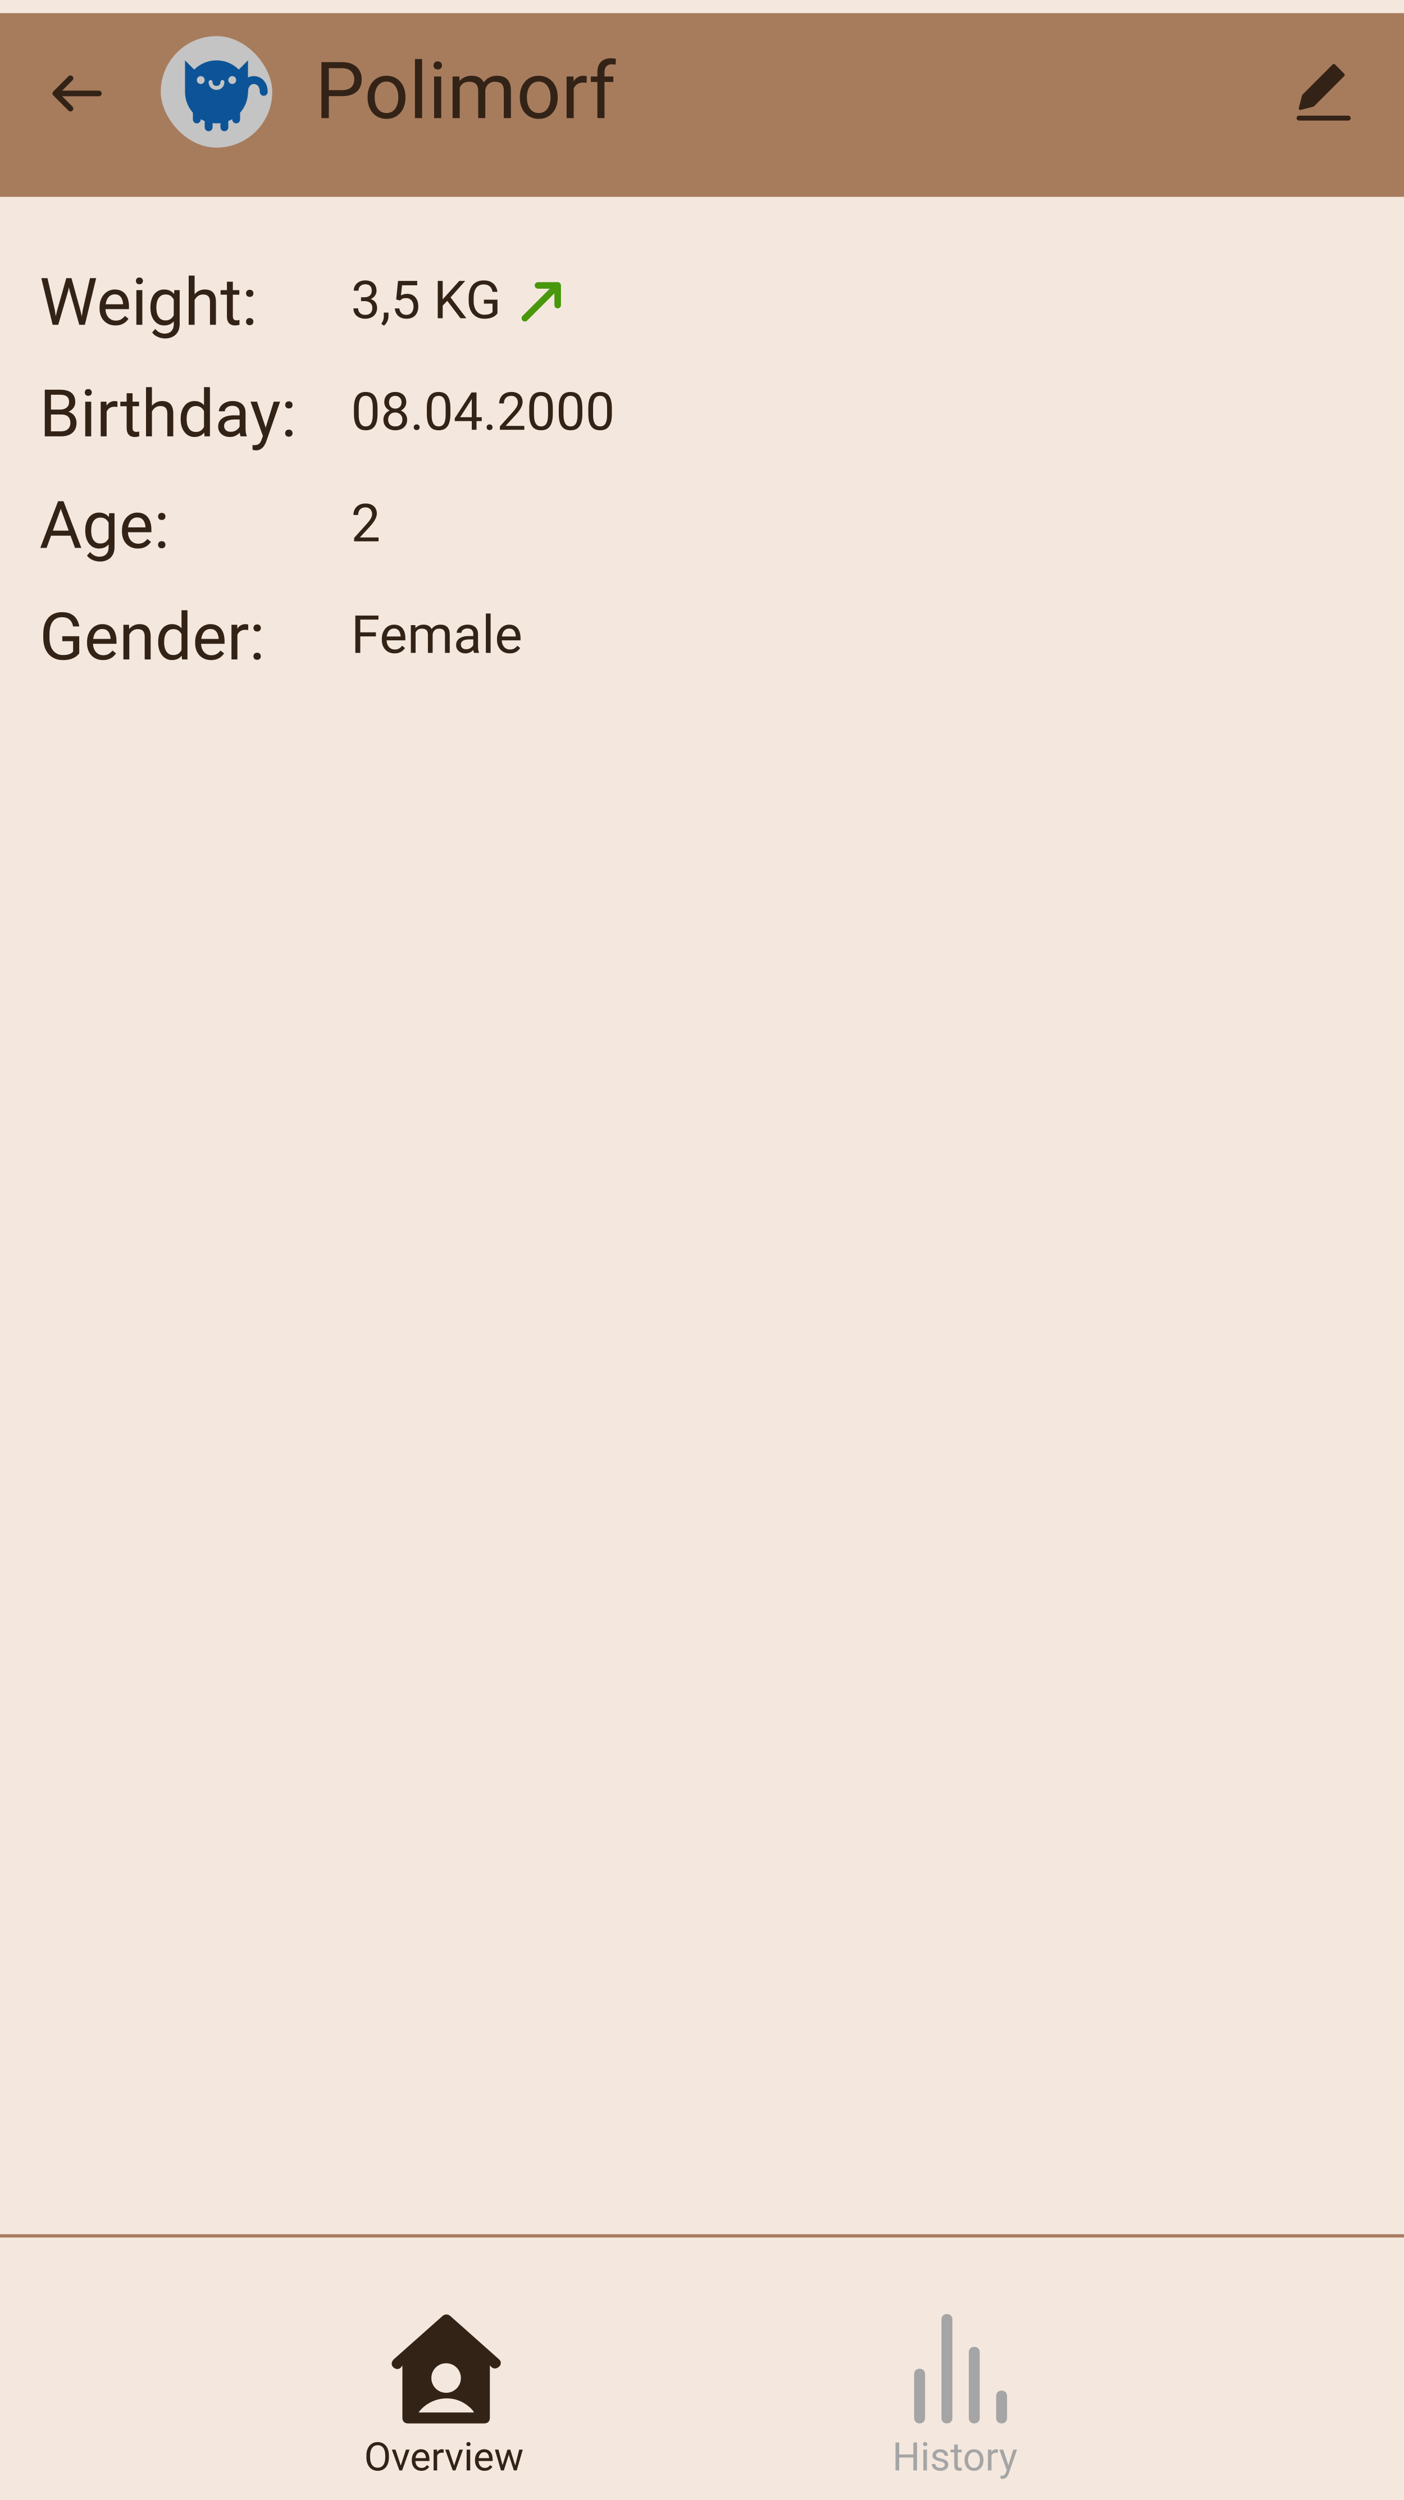 <svg width="428" height="762" viewBox="0 0 428 762" fill="none" xmlns="http://www.w3.org/2000/svg">
<g clip-path="url(#clip0_19_404)">
<rect width="428" height="762" fill="#F4E8DE"/>
<g clip-path="url(#clip1_19_404)">
<g clip-path="url(#clip2_19_404)">
<path d="M17.391 94.703L20.213 84.781H21.58L20.789 88.639L17.752 99H16.395L17.391 94.703ZM14.471 84.781L16.717 94.508L17.391 99H16.043L12.596 84.781H14.471ZM25.232 94.498L27.43 84.781H29.314L25.877 99H24.529L25.232 94.498ZM21.785 84.781L24.529 94.703L25.525 99H24.168L21.238 88.639L20.438 84.781H21.785ZM35.203 99.195C34.467 99.195 33.8 99.072 33.201 98.824C32.609 98.57 32.098 98.216 31.668 97.76C31.245 97.304 30.919 96.764 30.691 96.139C30.463 95.514 30.35 94.83 30.35 94.088V93.678C30.35 92.818 30.477 92.053 30.73 91.383C30.984 90.706 31.329 90.133 31.766 89.664C32.202 89.195 32.697 88.841 33.25 88.6C33.803 88.359 34.376 88.238 34.969 88.238C35.724 88.238 36.375 88.368 36.922 88.629C37.475 88.889 37.928 89.254 38.279 89.723C38.631 90.185 38.891 90.732 39.06 91.363C39.23 91.988 39.315 92.672 39.315 93.414V94.225H31.424V92.75H37.508V92.613C37.482 92.144 37.384 91.689 37.215 91.246C37.052 90.803 36.792 90.439 36.434 90.152C36.075 89.866 35.587 89.723 34.969 89.723C34.559 89.723 34.181 89.811 33.836 89.986C33.491 90.156 33.195 90.409 32.947 90.748C32.7 91.087 32.508 91.5 32.371 91.988C32.234 92.477 32.166 93.04 32.166 93.678V94.088C32.166 94.589 32.234 95.061 32.371 95.504C32.514 95.94 32.719 96.324 32.986 96.656C33.26 96.988 33.589 97.249 33.973 97.438C34.363 97.626 34.806 97.721 35.301 97.721C35.939 97.721 36.479 97.591 36.922 97.33C37.365 97.07 37.752 96.721 38.084 96.285L39.178 97.154C38.95 97.499 38.66 97.828 38.309 98.141C37.957 98.453 37.524 98.707 37.01 98.902C36.502 99.098 35.9 99.195 35.203 99.195ZM43.387 88.434V99H41.57V88.434H43.387ZM41.434 85.631C41.434 85.338 41.522 85.091 41.697 84.889C41.88 84.687 42.147 84.586 42.498 84.586C42.843 84.586 43.107 84.687 43.289 84.889C43.478 85.091 43.572 85.338 43.572 85.631C43.572 85.911 43.478 86.152 43.289 86.353C43.107 86.549 42.843 86.647 42.498 86.647C42.147 86.647 41.88 86.549 41.697 86.353C41.522 86.152 41.434 85.911 41.434 85.631ZM53.133 88.434H54.773V98.775C54.773 99.706 54.585 100.501 54.207 101.158C53.829 101.816 53.302 102.314 52.625 102.652C51.954 102.997 51.18 103.17 50.301 103.17C49.936 103.17 49.507 103.111 49.012 102.994C48.523 102.883 48.042 102.691 47.566 102.418C47.098 102.151 46.704 101.79 46.385 101.334L47.332 100.26C47.775 100.794 48.237 101.165 48.719 101.373C49.207 101.581 49.689 101.686 50.164 101.686C50.737 101.686 51.232 101.578 51.648 101.363C52.065 101.148 52.387 100.829 52.615 100.406C52.85 99.99 52.967 99.475 52.967 98.863V90.758L53.133 88.434ZM45.857 93.834V93.629C45.857 92.822 45.952 92.089 46.141 91.432C46.336 90.768 46.613 90.198 46.971 89.723C47.335 89.247 47.775 88.883 48.289 88.629C48.803 88.368 49.383 88.238 50.027 88.238C50.691 88.238 51.271 88.356 51.766 88.59C52.267 88.818 52.69 89.153 53.035 89.596C53.387 90.032 53.663 90.559 53.865 91.178C54.067 91.796 54.207 92.496 54.285 93.277V94.176C54.214 94.951 54.074 95.647 53.865 96.266C53.663 96.884 53.387 97.412 53.035 97.848C52.69 98.284 52.267 98.619 51.766 98.853C51.264 99.081 50.678 99.195 50.008 99.195C49.376 99.195 48.803 99.062 48.289 98.795C47.781 98.528 47.345 98.154 46.98 97.672C46.616 97.19 46.336 96.624 46.141 95.973C45.952 95.315 45.857 94.602 45.857 93.834ZM47.664 93.629V93.834C47.664 94.361 47.716 94.856 47.82 95.318C47.931 95.781 48.097 96.188 48.318 96.539C48.546 96.891 48.836 97.167 49.188 97.369C49.539 97.564 49.959 97.662 50.447 97.662C51.046 97.662 51.541 97.535 51.932 97.281C52.322 97.027 52.632 96.692 52.859 96.275C53.094 95.859 53.276 95.406 53.406 94.918V92.564C53.335 92.206 53.224 91.861 53.074 91.529C52.931 91.191 52.742 90.891 52.508 90.631C52.28 90.364 51.997 90.152 51.658 89.996C51.32 89.84 50.922 89.762 50.467 89.762C49.972 89.762 49.546 89.866 49.188 90.074C48.836 90.276 48.546 90.556 48.318 90.914C48.097 91.266 47.931 91.676 47.82 92.144C47.716 92.607 47.664 93.102 47.664 93.629ZM59.324 84V99H57.518V84H59.324ZM58.895 93.316L58.143 93.287C58.149 92.564 58.257 91.897 58.465 91.285C58.673 90.667 58.966 90.13 59.344 89.674C59.721 89.218 60.171 88.867 60.691 88.619C61.219 88.365 61.801 88.238 62.44 88.238C62.96 88.238 63.429 88.31 63.846 88.453C64.262 88.59 64.617 88.811 64.91 89.117C65.21 89.423 65.438 89.82 65.594 90.309C65.75 90.79 65.828 91.38 65.828 92.076V99H64.012V92.057C64.012 91.503 63.93 91.061 63.768 90.728C63.605 90.39 63.367 90.146 63.055 89.996C62.742 89.84 62.358 89.762 61.902 89.762C61.453 89.762 61.043 89.856 60.672 90.045C60.307 90.234 59.992 90.494 59.725 90.826C59.464 91.158 59.259 91.539 59.109 91.969C58.966 92.392 58.895 92.841 58.895 93.316ZM72.957 88.434V89.82H67.244V88.434H72.957ZM69.178 85.865H70.984V96.383C70.984 96.741 71.04 97.011 71.15 97.193C71.261 97.376 71.404 97.496 71.58 97.555C71.756 97.613 71.945 97.643 72.147 97.643C72.296 97.643 72.453 97.63 72.615 97.603C72.784 97.571 72.912 97.545 72.996 97.525L73.006 99C72.863 99.046 72.674 99.088 72.439 99.127C72.212 99.172 71.935 99.195 71.609 99.195C71.167 99.195 70.76 99.107 70.389 98.932C70.018 98.756 69.721 98.463 69.5 98.053C69.285 97.636 69.178 97.076 69.178 96.373V85.865ZM74.998 98.043C74.998 97.737 75.092 97.48 75.281 97.272C75.477 97.057 75.757 96.949 76.121 96.949C76.486 96.949 76.762 97.057 76.951 97.272C77.147 97.48 77.244 97.737 77.244 98.043C77.244 98.342 77.147 98.596 76.951 98.805C76.762 99.013 76.486 99.117 76.121 99.117C75.757 99.117 75.477 99.013 75.281 98.805C75.092 98.596 74.998 98.342 74.998 98.043ZM75.008 89.42C75.008 89.114 75.102 88.857 75.291 88.648C75.486 88.434 75.766 88.326 76.131 88.326C76.495 88.326 76.772 88.434 76.961 88.648C77.156 88.857 77.254 89.114 77.254 89.42C77.254 89.719 77.156 89.973 76.961 90.182C76.772 90.39 76.495 90.494 76.131 90.494C75.766 90.494 75.486 90.39 75.291 90.182C75.102 89.973 75.008 89.719 75.008 89.42Z" fill="#332317"/>
<path d="M18.719 126.35H15.115L15.096 124.836H18.367C18.908 124.836 19.38 124.745 19.783 124.562C20.187 124.38 20.499 124.12 20.721 123.781C20.949 123.436 21.062 123.026 21.062 122.551C21.062 122.03 20.962 121.607 20.76 121.281C20.564 120.949 20.262 120.708 19.852 120.559C19.448 120.402 18.934 120.324 18.309 120.324H15.535V133H13.65V118.781H18.309C19.038 118.781 19.689 118.856 20.262 119.006C20.835 119.149 21.32 119.377 21.717 119.689C22.12 119.995 22.426 120.386 22.635 120.861C22.843 121.337 22.947 121.906 22.947 122.57C22.947 123.156 22.797 123.687 22.498 124.162C22.199 124.631 21.782 125.015 21.248 125.314C20.721 125.614 20.102 125.806 19.393 125.891L18.719 126.35ZM18.631 133H14.373L15.438 131.467H18.631C19.23 131.467 19.738 131.363 20.154 131.154C20.578 130.946 20.9 130.653 21.121 130.275C21.342 129.891 21.453 129.439 21.453 128.918C21.453 128.391 21.359 127.935 21.17 127.551C20.981 127.167 20.685 126.87 20.281 126.662C19.878 126.454 19.357 126.35 18.719 126.35H16.033L16.053 124.836H19.725L20.125 125.383C20.809 125.441 21.388 125.637 21.863 125.969C22.338 126.294 22.7 126.711 22.947 127.219C23.201 127.727 23.328 128.286 23.328 128.898C23.328 129.784 23.133 130.533 22.742 131.145C22.358 131.75 21.814 132.212 21.111 132.531C20.408 132.844 19.581 133 18.631 133ZM27.801 122.434V133H25.984V122.434H27.801ZM25.848 119.631C25.848 119.338 25.936 119.09 26.111 118.889C26.294 118.687 26.561 118.586 26.912 118.586C27.257 118.586 27.521 118.687 27.703 118.889C27.892 119.09 27.986 119.338 27.986 119.631C27.986 119.911 27.892 120.152 27.703 120.354C27.521 120.549 27.257 120.646 26.912 120.646C26.561 120.646 26.294 120.549 26.111 120.354C25.936 120.152 25.848 119.911 25.848 119.631ZM32.508 124.094V133H30.701V122.434H32.459L32.508 124.094ZM35.809 122.375L35.799 124.055C35.649 124.022 35.506 124.003 35.369 123.996C35.239 123.983 35.089 123.977 34.92 123.977C34.503 123.977 34.135 124.042 33.816 124.172C33.497 124.302 33.227 124.484 33.006 124.719C32.785 124.953 32.609 125.233 32.478 125.559C32.355 125.878 32.273 126.229 32.234 126.613L31.727 126.906C31.727 126.268 31.788 125.669 31.912 125.109C32.042 124.549 32.241 124.055 32.508 123.625C32.775 123.189 33.113 122.85 33.523 122.609C33.94 122.362 34.435 122.238 35.008 122.238C35.138 122.238 35.288 122.255 35.457 122.287C35.626 122.313 35.743 122.342 35.809 122.375ZM42.391 122.434V123.82H36.678V122.434H42.391ZM38.611 119.865H40.418V130.383C40.418 130.741 40.473 131.011 40.584 131.193C40.695 131.376 40.838 131.496 41.014 131.555C41.19 131.613 41.378 131.643 41.58 131.643C41.73 131.643 41.886 131.63 42.049 131.604C42.218 131.571 42.345 131.545 42.43 131.525L42.44 133C42.296 133.046 42.107 133.088 41.873 133.127C41.645 133.173 41.368 133.195 41.043 133.195C40.6 133.195 40.193 133.107 39.822 132.932C39.451 132.756 39.155 132.463 38.934 132.053C38.719 131.636 38.611 131.076 38.611 130.373V119.865ZM46.316 118V133H44.51V118H46.316ZM45.887 127.316L45.135 127.287C45.141 126.564 45.249 125.897 45.457 125.285C45.665 124.667 45.958 124.13 46.336 123.674C46.714 123.218 47.163 122.867 47.684 122.619C48.211 122.365 48.794 122.238 49.432 122.238C49.953 122.238 50.421 122.31 50.838 122.453C51.255 122.59 51.609 122.811 51.902 123.117C52.202 123.423 52.43 123.82 52.586 124.309C52.742 124.79 52.82 125.38 52.82 126.076V133H51.004V126.057C51.004 125.503 50.922 125.061 50.76 124.729C50.597 124.39 50.359 124.146 50.047 123.996C49.734 123.84 49.35 123.762 48.895 123.762C48.445 123.762 48.035 123.856 47.664 124.045C47.3 124.234 46.984 124.494 46.717 124.826C46.456 125.158 46.251 125.539 46.102 125.969C45.958 126.392 45.887 126.841 45.887 127.316ZM62.185 130.949V118H64.002V133H62.342L62.185 130.949ZM55.076 127.834V127.629C55.076 126.822 55.174 126.089 55.369 125.432C55.571 124.768 55.854 124.198 56.219 123.723C56.59 123.247 57.029 122.883 57.537 122.629C58.051 122.368 58.624 122.238 59.256 122.238C59.92 122.238 60.499 122.355 60.994 122.59C61.495 122.818 61.919 123.153 62.264 123.596C62.615 124.032 62.892 124.559 63.094 125.178C63.296 125.796 63.435 126.496 63.514 127.277V128.176C63.442 128.951 63.302 129.647 63.094 130.266C62.892 130.884 62.615 131.411 62.264 131.848C61.919 132.284 61.495 132.619 60.994 132.854C60.493 133.081 59.907 133.195 59.236 133.195C58.618 133.195 58.051 133.062 57.537 132.795C57.029 132.528 56.59 132.154 56.219 131.672C55.854 131.19 55.571 130.624 55.369 129.973C55.174 129.315 55.076 128.602 55.076 127.834ZM56.893 127.629V127.834C56.893 128.361 56.945 128.856 57.049 129.318C57.16 129.781 57.329 130.188 57.557 130.539C57.785 130.891 58.074 131.167 58.426 131.369C58.777 131.564 59.197 131.662 59.685 131.662C60.285 131.662 60.776 131.535 61.16 131.281C61.551 131.027 61.863 130.692 62.098 130.275C62.332 129.859 62.514 129.406 62.645 128.918V126.564C62.566 126.206 62.453 125.861 62.303 125.529C62.16 125.191 61.971 124.891 61.736 124.631C61.508 124.364 61.225 124.152 60.887 123.996C60.555 123.84 60.161 123.762 59.705 123.762C59.21 123.762 58.784 123.866 58.426 124.074C58.074 124.276 57.785 124.556 57.557 124.914C57.329 125.266 57.16 125.676 57.049 126.145C56.945 126.607 56.893 127.102 56.893 127.629ZM73.045 131.193V125.754C73.045 125.337 72.96 124.976 72.791 124.67C72.628 124.357 72.381 124.117 72.049 123.947C71.717 123.778 71.307 123.693 70.818 123.693C70.363 123.693 69.962 123.771 69.617 123.928C69.279 124.084 69.012 124.289 68.816 124.543C68.628 124.797 68.533 125.07 68.533 125.363H66.727C66.727 124.986 66.824 124.611 67.019 124.24C67.215 123.869 67.495 123.534 67.859 123.234C68.231 122.928 68.673 122.688 69.188 122.512C69.708 122.329 70.288 122.238 70.926 122.238C71.694 122.238 72.371 122.368 72.957 122.629C73.549 122.889 74.012 123.283 74.344 123.811C74.682 124.331 74.852 124.986 74.852 125.773V130.695C74.852 131.047 74.881 131.421 74.939 131.818C75.005 132.215 75.099 132.557 75.223 132.844V133H73.338C73.247 132.792 73.175 132.515 73.123 132.17C73.071 131.818 73.045 131.493 73.045 131.193ZM73.357 126.594L73.377 127.863H71.551C71.037 127.863 70.578 127.906 70.174 127.99C69.77 128.068 69.432 128.189 69.158 128.352C68.885 128.514 68.676 128.719 68.533 128.967C68.39 129.208 68.318 129.491 68.318 129.816C68.318 130.148 68.393 130.451 68.543 130.725C68.693 130.998 68.917 131.216 69.217 131.379C69.523 131.535 69.897 131.613 70.34 131.613C70.893 131.613 71.382 131.496 71.805 131.262C72.228 131.027 72.563 130.741 72.811 130.402C73.064 130.064 73.201 129.735 73.221 129.416L73.992 130.285C73.947 130.559 73.823 130.861 73.621 131.193C73.419 131.525 73.149 131.844 72.811 132.15C72.478 132.45 72.081 132.701 71.619 132.902C71.163 133.098 70.649 133.195 70.076 133.195C69.36 133.195 68.732 133.055 68.191 132.775C67.658 132.495 67.241 132.121 66.941 131.652C66.648 131.177 66.502 130.646 66.502 130.061C66.502 129.494 66.613 128.996 66.834 128.566C67.055 128.13 67.374 127.769 67.791 127.482C68.208 127.189 68.709 126.968 69.295 126.818C69.881 126.669 70.535 126.594 71.258 126.594H73.357ZM80.506 131.906L83.445 122.434H85.379L81.141 134.631C81.043 134.891 80.913 135.171 80.75 135.471C80.594 135.777 80.392 136.066 80.144 136.34C79.897 136.613 79.598 136.835 79.246 137.004C78.901 137.18 78.488 137.268 78.006 137.268C77.863 137.268 77.68 137.248 77.459 137.209C77.238 137.17 77.081 137.137 76.99 137.111L76.981 135.646C77.033 135.653 77.114 135.66 77.225 135.666C77.342 135.679 77.423 135.686 77.469 135.686C77.879 135.686 78.227 135.63 78.514 135.52C78.8 135.415 79.041 135.236 79.236 134.982C79.438 134.735 79.611 134.393 79.754 133.957L80.506 131.906ZM78.348 122.434L81.092 130.637L81.561 132.541L80.262 133.205L76.375 122.434H78.348ZM86.932 132.043C86.932 131.737 87.026 131.48 87.215 131.271C87.41 131.057 87.69 130.949 88.055 130.949C88.419 130.949 88.696 131.057 88.885 131.271C89.08 131.48 89.178 131.737 89.178 132.043C89.178 132.342 89.08 132.596 88.885 132.805C88.696 133.013 88.419 133.117 88.055 133.117C87.69 133.117 87.41 133.013 87.215 132.805C87.026 132.596 86.932 132.342 86.932 132.043ZM86.941 123.42C86.941 123.114 87.036 122.857 87.225 122.648C87.42 122.434 87.7 122.326 88.064 122.326C88.429 122.326 88.706 122.434 88.894 122.648C89.09 122.857 89.188 123.114 89.188 123.42C89.188 123.719 89.09 123.973 88.894 124.182C88.706 124.39 88.429 124.494 88.064 124.494C87.7 124.494 87.42 124.39 87.225 124.182C87.036 123.973 86.941 123.719 86.941 123.42Z" fill="#332317"/>
<path d="M18.914 154.041L14.207 167H12.283L17.703 152.781H18.943L18.914 154.041ZM22.859 167L18.143 154.041L18.113 152.781H19.354L24.793 167H22.859ZM22.615 161.736V163.279H14.627V161.736H22.615ZM33.27 156.434H34.91V166.775C34.91 167.706 34.721 168.501 34.344 169.158C33.966 169.816 33.439 170.314 32.762 170.652C32.091 170.997 31.316 171.17 30.438 171.17C30.073 171.17 29.643 171.111 29.148 170.994C28.66 170.883 28.178 170.691 27.703 170.418C27.234 170.151 26.84 169.79 26.521 169.334L27.469 168.26C27.912 168.794 28.374 169.165 28.855 169.373C29.344 169.581 29.826 169.686 30.301 169.686C30.874 169.686 31.369 169.578 31.785 169.363C32.202 169.148 32.524 168.829 32.752 168.406C32.986 167.99 33.103 167.475 33.103 166.863V158.758L33.27 156.434ZM25.994 161.834V161.629C25.994 160.822 26.088 160.089 26.277 159.432C26.473 158.768 26.749 158.198 27.107 157.723C27.472 157.247 27.912 156.883 28.426 156.629C28.94 156.368 29.52 156.238 30.164 156.238C30.828 156.238 31.408 156.355 31.902 156.59C32.404 156.818 32.827 157.153 33.172 157.596C33.523 158.032 33.8 158.559 34.002 159.178C34.204 159.796 34.344 160.496 34.422 161.277V162.176C34.35 162.951 34.21 163.647 34.002 164.266C33.8 164.884 33.523 165.411 33.172 165.848C32.827 166.284 32.404 166.619 31.902 166.854C31.401 167.081 30.815 167.195 30.145 167.195C29.513 167.195 28.94 167.062 28.426 166.795C27.918 166.528 27.482 166.154 27.117 165.672C26.753 165.19 26.473 164.624 26.277 163.973C26.088 163.315 25.994 162.602 25.994 161.834ZM27.801 161.629V161.834C27.801 162.361 27.853 162.856 27.957 163.318C28.068 163.781 28.234 164.188 28.455 164.539C28.683 164.891 28.973 165.167 29.324 165.369C29.676 165.564 30.096 165.662 30.584 165.662C31.183 165.662 31.678 165.535 32.068 165.281C32.459 165.027 32.768 164.692 32.996 164.275C33.23 163.859 33.413 163.406 33.543 162.918V160.564C33.471 160.206 33.361 159.861 33.211 159.529C33.068 159.191 32.879 158.891 32.645 158.631C32.417 158.364 32.133 158.152 31.795 157.996C31.456 157.84 31.059 157.762 30.604 157.762C30.109 157.762 29.682 157.866 29.324 158.074C28.973 158.276 28.683 158.556 28.455 158.914C28.234 159.266 28.068 159.676 27.957 160.145C27.853 160.607 27.801 161.102 27.801 161.629ZM42.039 167.195C41.303 167.195 40.636 167.072 40.037 166.824C39.445 166.57 38.934 166.215 38.504 165.76C38.081 165.304 37.755 164.764 37.527 164.139C37.3 163.514 37.185 162.83 37.185 162.088V161.678C37.185 160.818 37.312 160.053 37.566 159.383C37.82 158.706 38.165 158.133 38.602 157.664C39.038 157.195 39.533 156.84 40.086 156.6C40.639 156.359 41.212 156.238 41.805 156.238C42.56 156.238 43.211 156.368 43.758 156.629C44.311 156.889 44.764 157.254 45.115 157.723C45.467 158.185 45.727 158.732 45.897 159.363C46.066 159.988 46.15 160.672 46.15 161.414V162.225H38.26V160.75H44.344V160.613C44.318 160.145 44.22 159.689 44.051 159.246C43.888 158.803 43.628 158.439 43.27 158.152C42.911 157.866 42.423 157.723 41.805 157.723C41.395 157.723 41.017 157.811 40.672 157.986C40.327 158.156 40.031 158.41 39.783 158.748C39.536 159.087 39.344 159.5 39.207 159.988C39.07 160.477 39.002 161.04 39.002 161.678V162.088C39.002 162.589 39.07 163.061 39.207 163.504C39.35 163.94 39.555 164.324 39.822 164.656C40.096 164.988 40.425 165.249 40.809 165.438C41.199 165.626 41.642 165.721 42.137 165.721C42.775 165.721 43.315 165.59 43.758 165.33C44.2 165.07 44.588 164.721 44.92 164.285L46.014 165.154C45.786 165.499 45.496 165.828 45.145 166.141C44.793 166.453 44.36 166.707 43.846 166.902C43.338 167.098 42.736 167.195 42.039 167.195ZM48.182 166.043C48.182 165.737 48.276 165.48 48.465 165.271C48.66 165.057 48.94 164.949 49.305 164.949C49.669 164.949 49.946 165.057 50.135 165.271C50.33 165.48 50.428 165.737 50.428 166.043C50.428 166.342 50.33 166.596 50.135 166.805C49.946 167.013 49.669 167.117 49.305 167.117C48.94 167.117 48.66 167.013 48.465 166.805C48.276 166.596 48.182 166.342 48.182 166.043ZM48.191 157.42C48.191 157.114 48.286 156.857 48.475 156.648C48.67 156.434 48.95 156.326 49.315 156.326C49.679 156.326 49.956 156.434 50.145 156.648C50.34 156.857 50.438 157.114 50.438 157.42C50.438 157.719 50.34 157.973 50.145 158.182C49.956 158.39 49.679 158.494 49.315 158.494C48.95 158.494 48.67 158.39 48.475 158.182C48.286 157.973 48.191 157.719 48.191 157.42Z" fill="#332317"/>
<path d="M24.158 193.92V199.125C23.982 199.385 23.703 199.678 23.318 200.004C22.934 200.323 22.404 200.603 21.727 200.844C21.056 201.078 20.19 201.195 19.129 201.195C18.263 201.195 17.465 201.046 16.736 200.746C16.014 200.44 15.385 199.997 14.852 199.418C14.324 198.832 13.914 198.122 13.621 197.289C13.335 196.449 13.191 195.499 13.191 194.438V193.334C13.191 192.273 13.315 191.326 13.562 190.492C13.816 189.659 14.188 188.952 14.676 188.373C15.164 187.787 15.763 187.344 16.473 187.045C17.182 186.739 17.996 186.586 18.914 186.586C20.001 186.586 20.91 186.775 21.639 187.152C22.374 187.523 22.947 188.038 23.357 188.695C23.774 189.353 24.041 190.102 24.158 190.941H22.273C22.189 190.427 22.02 189.958 21.766 189.535C21.518 189.112 21.163 188.773 20.701 188.52C20.239 188.259 19.643 188.129 18.914 188.129C18.256 188.129 17.687 188.249 17.205 188.49C16.723 188.731 16.326 189.076 16.014 189.525C15.701 189.975 15.467 190.518 15.31 191.156C15.161 191.794 15.086 192.514 15.086 193.314V194.438C15.086 195.258 15.18 195.99 15.369 196.635C15.565 197.279 15.841 197.829 16.199 198.285C16.557 198.734 16.984 199.076 17.479 199.311C17.98 199.545 18.533 199.662 19.139 199.662C19.809 199.662 20.353 199.607 20.77 199.496C21.186 199.379 21.512 199.242 21.746 199.086C21.98 198.923 22.16 198.77 22.283 198.627V195.443H18.992V193.92H24.158ZM31.395 201.195C30.659 201.195 29.991 201.072 29.393 200.824C28.8 200.57 28.289 200.215 27.859 199.76C27.436 199.304 27.111 198.764 26.883 198.139C26.655 197.514 26.541 196.83 26.541 196.088V195.678C26.541 194.818 26.668 194.053 26.922 193.383C27.176 192.706 27.521 192.133 27.957 191.664C28.393 191.195 28.888 190.84 29.441 190.6C29.995 190.359 30.568 190.238 31.16 190.238C31.915 190.238 32.566 190.368 33.113 190.629C33.667 190.889 34.119 191.254 34.471 191.723C34.822 192.185 35.083 192.732 35.252 193.363C35.421 193.988 35.506 194.672 35.506 195.414V196.225H27.615V194.75H33.699V194.613C33.673 194.145 33.575 193.689 33.406 193.246C33.243 192.803 32.983 192.439 32.625 192.152C32.267 191.866 31.779 191.723 31.16 191.723C30.75 191.723 30.372 191.811 30.027 191.986C29.682 192.156 29.386 192.41 29.139 192.748C28.891 193.087 28.699 193.5 28.562 193.988C28.426 194.477 28.357 195.04 28.357 195.678V196.088C28.357 196.589 28.426 197.061 28.562 197.504C28.706 197.94 28.911 198.324 29.178 198.656C29.451 198.988 29.78 199.249 30.164 199.438C30.555 199.626 30.997 199.721 31.492 199.721C32.13 199.721 32.671 199.59 33.113 199.33C33.556 199.07 33.943 198.721 34.275 198.285L35.369 199.154C35.141 199.499 34.852 199.828 34.5 200.141C34.148 200.453 33.715 200.707 33.201 200.902C32.693 201.098 32.091 201.195 31.395 201.195ZM39.422 192.689V201H37.615V190.434H39.324L39.422 192.689ZM38.992 195.316L38.24 195.287C38.247 194.564 38.354 193.897 38.562 193.285C38.771 192.667 39.064 192.13 39.441 191.674C39.819 191.218 40.268 190.867 40.789 190.619C41.316 190.365 41.899 190.238 42.537 190.238C43.058 190.238 43.527 190.31 43.943 190.453C44.36 190.59 44.715 190.811 45.008 191.117C45.307 191.423 45.535 191.82 45.691 192.309C45.848 192.79 45.926 193.38 45.926 194.076V201H44.109V194.057C44.109 193.503 44.028 193.061 43.865 192.729C43.703 192.39 43.465 192.146 43.152 191.996C42.84 191.84 42.456 191.762 42 191.762C41.551 191.762 41.141 191.856 40.77 192.045C40.405 192.234 40.089 192.494 39.822 192.826C39.562 193.158 39.357 193.539 39.207 193.969C39.064 194.392 38.992 194.841 38.992 195.316ZM55.33 198.949V186H57.147V201H55.486L55.33 198.949ZM48.221 195.834V195.629C48.221 194.822 48.318 194.089 48.514 193.432C48.715 192.768 48.999 192.198 49.363 191.723C49.734 191.247 50.174 190.883 50.682 190.629C51.196 190.368 51.769 190.238 52.4 190.238C53.065 190.238 53.644 190.355 54.139 190.59C54.64 190.818 55.063 191.153 55.408 191.596C55.76 192.032 56.036 192.559 56.238 193.178C56.44 193.796 56.58 194.496 56.658 195.277V196.176C56.587 196.951 56.447 197.647 56.238 198.266C56.036 198.884 55.76 199.411 55.408 199.848C55.063 200.284 54.64 200.619 54.139 200.854C53.637 201.081 53.051 201.195 52.381 201.195C51.762 201.195 51.196 201.062 50.682 200.795C50.174 200.528 49.734 200.154 49.363 199.672C48.999 199.19 48.715 198.624 48.514 197.973C48.318 197.315 48.221 196.602 48.221 195.834ZM50.037 195.629V195.834C50.037 196.361 50.089 196.856 50.193 197.318C50.304 197.781 50.473 198.188 50.701 198.539C50.929 198.891 51.219 199.167 51.57 199.369C51.922 199.564 52.342 199.662 52.83 199.662C53.429 199.662 53.921 199.535 54.305 199.281C54.695 199.027 55.008 198.692 55.242 198.275C55.477 197.859 55.659 197.406 55.789 196.918V194.564C55.711 194.206 55.597 193.861 55.447 193.529C55.304 193.191 55.115 192.891 54.881 192.631C54.653 192.364 54.37 192.152 54.031 191.996C53.699 191.84 53.305 191.762 52.85 191.762C52.355 191.762 51.928 191.866 51.57 192.074C51.219 192.276 50.929 192.556 50.701 192.914C50.473 193.266 50.304 193.676 50.193 194.145C50.089 194.607 50.037 195.102 50.037 195.629ZM64.344 201.195C63.608 201.195 62.941 201.072 62.342 200.824C61.749 200.57 61.238 200.215 60.809 199.76C60.385 199.304 60.06 198.764 59.832 198.139C59.604 197.514 59.49 196.83 59.49 196.088V195.678C59.49 194.818 59.617 194.053 59.871 193.383C60.125 192.706 60.47 192.133 60.906 191.664C61.342 191.195 61.837 190.84 62.391 190.6C62.944 190.359 63.517 190.238 64.109 190.238C64.865 190.238 65.516 190.368 66.062 190.629C66.616 190.889 67.068 191.254 67.42 191.723C67.772 192.185 68.032 192.732 68.201 193.363C68.37 193.988 68.455 194.672 68.455 195.414V196.225H60.565V194.75H66.648V194.613C66.622 194.145 66.525 193.689 66.356 193.246C66.193 192.803 65.932 192.439 65.574 192.152C65.216 191.866 64.728 191.723 64.109 191.723C63.699 191.723 63.322 191.811 62.977 191.986C62.632 192.156 62.335 192.41 62.088 192.748C61.84 193.087 61.648 193.5 61.512 193.988C61.375 194.477 61.307 195.04 61.307 195.678V196.088C61.307 196.589 61.375 197.061 61.512 197.504C61.655 197.94 61.86 198.324 62.127 198.656C62.4 198.988 62.729 199.249 63.113 199.438C63.504 199.626 63.947 199.721 64.441 199.721C65.079 199.721 65.62 199.59 66.062 199.33C66.505 199.07 66.893 198.721 67.225 198.285L68.318 199.154C68.091 199.499 67.801 199.828 67.449 200.141C67.098 200.453 66.665 200.707 66.15 200.902C65.643 201.098 65.04 201.195 64.344 201.195ZM72.371 192.094V201H70.564V190.434H72.322L72.371 192.094ZM75.672 190.375L75.662 192.055C75.512 192.022 75.369 192.003 75.232 191.996C75.102 191.983 74.953 191.977 74.783 191.977C74.367 191.977 73.999 192.042 73.68 192.172C73.361 192.302 73.091 192.484 72.869 192.719C72.648 192.953 72.472 193.233 72.342 193.559C72.218 193.878 72.137 194.229 72.098 194.613L71.59 194.906C71.59 194.268 71.652 193.669 71.775 193.109C71.906 192.549 72.104 192.055 72.371 191.625C72.638 191.189 72.977 190.85 73.387 190.609C73.803 190.362 74.298 190.238 74.871 190.238C75.001 190.238 75.151 190.255 75.32 190.287C75.49 190.313 75.607 190.342 75.672 190.375ZM77.264 200.043C77.264 199.737 77.358 199.48 77.547 199.271C77.742 199.057 78.022 198.949 78.387 198.949C78.751 198.949 79.028 199.057 79.217 199.271C79.412 199.48 79.51 199.737 79.51 200.043C79.51 200.342 79.412 200.596 79.217 200.805C79.028 201.013 78.751 201.117 78.387 201.117C78.022 201.117 77.742 201.013 77.547 200.805C77.358 200.596 77.264 200.342 77.264 200.043ZM77.273 191.42C77.273 191.114 77.368 190.857 77.557 190.648C77.752 190.434 78.032 190.326 78.397 190.326C78.761 190.326 79.038 190.434 79.227 190.648C79.422 190.857 79.519 191.114 79.519 191.42C79.519 191.719 79.422 191.973 79.227 192.182C79.038 192.39 78.761 192.494 78.397 192.494C78.032 192.494 77.752 192.39 77.557 192.182C77.368 191.973 77.273 191.719 77.273 191.42Z" fill="#332317"/>
</g>
<g clip-path="url(#clip3_19_404)">
<g clip-path="url(#clip4_19_404)">
<path d="M110.055 90.602H111.086C111.591 90.602 112.008 90.518 112.336 90.352C112.669 90.18 112.917 89.948 113.078 89.656C113.245 89.359 113.328 89.026 113.328 88.656C113.328 88.219 113.255 87.852 113.109 87.555C112.964 87.258 112.745 87.034 112.453 86.883C112.161 86.732 111.792 86.656 111.344 86.656C110.938 86.656 110.578 86.737 110.266 86.898C109.958 87.055 109.716 87.279 109.539 87.57C109.367 87.862 109.281 88.206 109.281 88.602H107.836C107.836 88.023 107.982 87.497 108.273 87.023C108.565 86.549 108.974 86.172 109.5 85.891C110.031 85.609 110.646 85.469 111.344 85.469C112.031 85.469 112.633 85.591 113.148 85.836C113.664 86.076 114.065 86.435 114.352 86.914C114.638 87.388 114.781 87.979 114.781 88.688C114.781 88.974 114.714 89.281 114.578 89.609C114.448 89.932 114.242 90.234 113.961 90.516C113.685 90.797 113.326 91.029 112.883 91.211C112.44 91.388 111.909 91.477 111.289 91.477H110.055V90.602ZM110.055 91.789V90.922H111.289C112.013 90.922 112.612 91.008 113.086 91.18C113.56 91.352 113.932 91.581 114.203 91.867C114.479 92.154 114.672 92.469 114.781 92.812C114.896 93.151 114.953 93.49 114.953 93.828C114.953 94.359 114.862 94.831 114.68 95.242C114.503 95.654 114.25 96.003 113.922 96.289C113.599 96.576 113.219 96.792 112.781 96.938C112.344 97.083 111.867 97.156 111.352 97.156C110.857 97.156 110.391 97.086 109.953 96.945C109.521 96.805 109.138 96.602 108.805 96.336C108.471 96.065 108.211 95.734 108.023 95.344C107.836 94.948 107.742 94.497 107.742 93.992H109.188C109.188 94.388 109.273 94.734 109.445 95.031C109.622 95.328 109.872 95.56 110.195 95.727C110.523 95.888 110.909 95.969 111.352 95.969C111.794 95.969 112.174 95.893 112.492 95.742C112.815 95.586 113.062 95.352 113.234 95.039C113.411 94.727 113.5 94.333 113.5 93.859C113.5 93.385 113.401 92.997 113.203 92.695C113.005 92.388 112.724 92.162 112.359 92.016C112 91.865 111.576 91.789 111.086 91.789H110.055ZM118.414 95.281V96.445C118.414 96.919 118.294 97.419 118.055 97.945C117.815 98.477 117.479 98.919 117.047 99.273L116.227 98.703C116.393 98.474 116.534 98.24 116.648 98C116.763 97.766 116.849 97.521 116.906 97.266C116.969 97.016 117 96.75 117 96.469V95.281H118.414ZM121.93 91.586L120.773 91.289L121.344 85.625H127.18V86.961H122.57L122.227 90.055C122.435 89.935 122.698 89.823 123.016 89.719C123.339 89.615 123.708 89.562 124.125 89.562C124.651 89.562 125.122 89.654 125.539 89.836C125.956 90.013 126.31 90.268 126.602 90.602C126.898 90.935 127.125 91.336 127.281 91.805C127.438 92.273 127.516 92.797 127.516 93.375C127.516 93.922 127.44 94.424 127.289 94.883C127.143 95.341 126.922 95.742 126.625 96.086C126.328 96.424 125.953 96.688 125.5 96.875C125.052 97.062 124.523 97.156 123.914 97.156C123.456 97.156 123.021 97.094 122.609 96.969C122.203 96.838 121.839 96.643 121.516 96.383C121.198 96.117 120.938 95.789 120.734 95.398C120.536 95.003 120.411 94.539 120.359 94.008H121.734C121.797 94.435 121.922 94.794 122.109 95.086C122.297 95.378 122.542 95.599 122.844 95.75C123.151 95.896 123.508 95.969 123.914 95.969C124.258 95.969 124.562 95.909 124.828 95.789C125.094 95.669 125.318 95.497 125.5 95.273C125.682 95.049 125.82 94.779 125.914 94.461C126.013 94.143 126.062 93.787 126.062 93.391C126.062 93.031 126.013 92.698 125.914 92.391C125.815 92.083 125.667 91.815 125.469 91.586C125.276 91.357 125.039 91.18 124.758 91.055C124.477 90.924 124.154 90.859 123.789 90.859C123.305 90.859 122.938 90.924 122.688 91.055C122.443 91.185 122.19 91.362 121.93 91.586ZM134.953 85.625V97H133.445V85.625H134.953ZM141.82 85.625L137.094 90.93L134.438 93.688L134.188 92.078L136.188 89.875L140.008 85.625H141.82ZM140.367 97L136.156 91.453L137.055 90.258L142.164 97H140.367ZM151.648 91.336V95.5C151.508 95.708 151.284 95.943 150.977 96.203C150.669 96.458 150.245 96.682 149.703 96.875C149.167 97.062 148.474 97.156 147.625 97.156C146.932 97.156 146.294 97.037 145.711 96.797C145.133 96.552 144.63 96.198 144.203 95.734C143.781 95.266 143.453 94.698 143.219 94.031C142.99 93.359 142.875 92.599 142.875 91.75V90.867C142.875 90.018 142.974 89.26 143.172 88.594C143.375 87.927 143.672 87.362 144.062 86.898C144.453 86.43 144.932 86.076 145.5 85.836C146.068 85.591 146.719 85.469 147.453 85.469C148.323 85.469 149.049 85.62 149.633 85.922C150.221 86.219 150.68 86.63 151.008 87.156C151.341 87.682 151.555 88.281 151.648 88.953H150.141C150.073 88.542 149.938 88.167 149.734 87.828C149.536 87.49 149.253 87.219 148.883 87.016C148.513 86.807 148.036 86.703 147.453 86.703C146.927 86.703 146.471 86.799 146.086 86.992C145.701 87.185 145.383 87.461 145.133 87.82C144.883 88.18 144.695 88.615 144.57 89.125C144.451 89.635 144.391 90.211 144.391 90.852V91.75C144.391 92.406 144.466 92.992 144.617 93.508C144.773 94.023 144.995 94.463 145.281 94.828C145.568 95.188 145.909 95.461 146.305 95.648C146.706 95.836 147.148 95.93 147.633 95.93C148.169 95.93 148.604 95.885 148.938 95.797C149.271 95.703 149.531 95.594 149.719 95.469C149.906 95.338 150.049 95.216 150.148 95.102V92.555H147.516V91.336H151.648Z" fill="#332317"/>
<path d="M170.926 86.614C170.824 86.37 170.63 86.176 170.386 86.074C170.266 86.023 170.136 85.996 170.006 85.994H164.006C163.741 85.994 163.486 86.1 163.299 86.287C163.111 86.475 163.006 86.729 163.006 86.994C163.006 87.259 163.111 87.514 163.299 87.701C163.486 87.889 163.741 87.994 164.006 87.994H167.596L159.296 96.284C159.202 96.377 159.128 96.488 159.077 96.61C159.026 96.731 159 96.862 159 96.994C159 97.126 159.026 97.257 159.077 97.379C159.128 97.501 159.202 97.611 159.296 97.704C159.389 97.798 159.499 97.872 159.621 97.923C159.743 97.974 159.874 98 160.006 98C160.138 98 160.269 97.974 160.39 97.923C160.512 97.872 160.623 97.798 160.716 97.704L169.006 89.404V92.994C169.006 93.259 169.111 93.514 169.299 93.701C169.486 93.889 169.741 93.994 170.006 93.994C170.271 93.994 170.525 93.889 170.713 93.701C170.9 93.514 171.006 93.259 171.006 92.994V86.994C171.004 86.864 170.977 86.734 170.926 86.614Z" fill="#49970C"/>
</g>
<path d="M115.086 124.406V126.141C115.086 127.073 115.003 127.859 114.836 128.5C114.669 129.141 114.43 129.656 114.117 130.047C113.805 130.438 113.427 130.721 112.984 130.898C112.547 131.07 112.052 131.156 111.5 131.156C111.062 131.156 110.659 131.102 110.289 130.992C109.919 130.883 109.586 130.708 109.289 130.469C108.997 130.224 108.747 129.906 108.539 129.516C108.331 129.125 108.172 128.651 108.062 128.094C107.953 127.536 107.898 126.885 107.898 126.141V124.406C107.898 123.474 107.982 122.693 108.148 122.062C108.32 121.432 108.562 120.927 108.875 120.547C109.188 120.161 109.562 119.885 110 119.719C110.443 119.552 110.938 119.469 111.484 119.469C111.927 119.469 112.333 119.523 112.703 119.633C113.078 119.737 113.411 119.906 113.703 120.141C113.995 120.37 114.242 120.677 114.445 121.062C114.654 121.443 114.812 121.909 114.922 122.461C115.031 123.013 115.086 123.661 115.086 124.406ZM113.633 126.375V124.164C113.633 123.654 113.602 123.206 113.539 122.82C113.482 122.43 113.396 122.096 113.281 121.82C113.167 121.544 113.021 121.32 112.844 121.148C112.672 120.977 112.471 120.852 112.242 120.773C112.018 120.69 111.766 120.648 111.484 120.648C111.141 120.648 110.836 120.714 110.57 120.844C110.305 120.969 110.081 121.169 109.898 121.445C109.721 121.721 109.586 122.083 109.492 122.531C109.398 122.979 109.352 123.523 109.352 124.164V126.375C109.352 126.885 109.38 127.336 109.438 127.727C109.5 128.117 109.591 128.456 109.711 128.742C109.831 129.023 109.977 129.255 110.148 129.438C110.32 129.62 110.518 129.755 110.742 129.844C110.971 129.927 111.224 129.969 111.5 129.969C111.854 129.969 112.164 129.901 112.43 129.766C112.695 129.63 112.917 129.419 113.094 129.133C113.276 128.841 113.411 128.469 113.5 128.016C113.589 127.557 113.633 127.01 113.633 126.375ZM124.117 127.922C124.117 128.615 123.956 129.203 123.633 129.688C123.315 130.167 122.883 130.531 122.336 130.781C121.794 131.031 121.182 131.156 120.5 131.156C119.818 131.156 119.203 131.031 118.656 130.781C118.109 130.531 117.677 130.167 117.359 129.688C117.042 129.203 116.883 128.615 116.883 127.922C116.883 127.469 116.969 127.055 117.141 126.68C117.318 126.299 117.565 125.969 117.883 125.688C118.206 125.406 118.586 125.19 119.023 125.039C119.466 124.883 119.953 124.805 120.484 124.805C121.182 124.805 121.805 124.94 122.352 125.211C122.898 125.477 123.328 125.844 123.641 126.312C123.958 126.781 124.117 127.318 124.117 127.922ZM122.664 127.891C122.664 127.469 122.573 127.096 122.391 126.773C122.208 126.445 121.953 126.19 121.625 126.008C121.297 125.826 120.917 125.734 120.484 125.734C120.042 125.734 119.659 125.826 119.336 126.008C119.018 126.19 118.771 126.445 118.594 126.773C118.417 127.096 118.328 127.469 118.328 127.891C118.328 128.328 118.414 128.703 118.586 129.016C118.763 129.323 119.013 129.56 119.336 129.727C119.664 129.888 120.052 129.969 120.5 129.969C120.948 129.969 121.333 129.888 121.656 129.727C121.979 129.56 122.227 129.323 122.398 129.016C122.576 128.703 122.664 128.328 122.664 127.891ZM123.852 122.586C123.852 123.138 123.706 123.635 123.414 124.078C123.122 124.521 122.724 124.87 122.219 125.125C121.714 125.38 121.141 125.508 120.5 125.508C119.849 125.508 119.268 125.38 118.758 125.125C118.253 124.87 117.857 124.521 117.57 124.078C117.284 123.635 117.141 123.138 117.141 122.586C117.141 121.924 117.284 121.362 117.57 120.898C117.862 120.435 118.26 120.081 118.766 119.836C119.271 119.591 119.846 119.469 120.492 119.469C121.143 119.469 121.721 119.591 122.227 119.836C122.732 120.081 123.128 120.435 123.414 120.898C123.706 121.362 123.852 121.924 123.852 122.586ZM122.406 122.609C122.406 122.229 122.326 121.893 122.164 121.602C122.003 121.31 121.779 121.081 121.492 120.914C121.206 120.742 120.872 120.656 120.492 120.656C120.112 120.656 119.779 120.737 119.492 120.898C119.211 121.055 118.99 121.279 118.828 121.57C118.672 121.862 118.594 122.208 118.594 122.609C118.594 123 118.672 123.341 118.828 123.633C118.99 123.924 119.214 124.151 119.5 124.312C119.786 124.474 120.12 124.555 120.5 124.555C120.88 124.555 121.211 124.474 121.492 124.312C121.779 124.151 122.003 123.924 122.164 123.633C122.326 123.341 122.406 123 122.406 122.609ZM126.125 130.234C126.125 129.99 126.201 129.784 126.352 129.617C126.508 129.445 126.732 129.359 127.023 129.359C127.315 129.359 127.536 129.445 127.688 129.617C127.844 129.784 127.922 129.99 127.922 130.234C127.922 130.474 127.844 130.677 127.688 130.844C127.536 131.01 127.315 131.094 127.023 131.094C126.732 131.094 126.508 131.01 126.352 130.844C126.201 130.677 126.125 130.474 126.125 130.234ZM137.305 124.406V126.141C137.305 127.073 137.221 127.859 137.055 128.5C136.888 129.141 136.648 129.656 136.336 130.047C136.023 130.438 135.646 130.721 135.203 130.898C134.766 131.07 134.271 131.156 133.719 131.156C133.281 131.156 132.878 131.102 132.508 130.992C132.138 130.883 131.805 130.708 131.508 130.469C131.216 130.224 130.966 129.906 130.758 129.516C130.549 129.125 130.391 128.651 130.281 128.094C130.172 127.536 130.117 126.885 130.117 126.141V124.406C130.117 123.474 130.201 122.693 130.367 122.062C130.539 121.432 130.781 120.927 131.094 120.547C131.406 120.161 131.781 119.885 132.219 119.719C132.661 119.552 133.156 119.469 133.703 119.469C134.146 119.469 134.552 119.523 134.922 119.633C135.297 119.737 135.63 119.906 135.922 120.141C136.214 120.37 136.461 120.677 136.664 121.062C136.872 121.443 137.031 121.909 137.141 122.461C137.25 123.013 137.305 123.661 137.305 124.406ZM135.852 126.375V124.164C135.852 123.654 135.82 123.206 135.758 122.82C135.701 122.43 135.615 122.096 135.5 121.82C135.385 121.544 135.24 121.32 135.062 121.148C134.891 120.977 134.69 120.852 134.461 120.773C134.237 120.69 133.984 120.648 133.703 120.648C133.359 120.648 133.055 120.714 132.789 120.844C132.523 120.969 132.299 121.169 132.117 121.445C131.94 121.721 131.805 122.083 131.711 122.531C131.617 122.979 131.57 123.523 131.57 124.164V126.375C131.57 126.885 131.599 127.336 131.656 127.727C131.719 128.117 131.81 128.456 131.93 128.742C132.049 129.023 132.195 129.255 132.367 129.438C132.539 129.62 132.737 129.755 132.961 129.844C133.19 129.927 133.443 129.969 133.719 129.969C134.073 129.969 134.383 129.901 134.648 129.766C134.914 129.63 135.135 129.419 135.312 129.133C135.495 128.841 135.63 128.469 135.719 128.016C135.807 127.557 135.852 127.01 135.852 126.375ZM146.852 127.172V128.359H138.633V127.508L143.727 119.625H144.906L143.641 121.906L140.273 127.172H146.852ZM145.266 119.625V131H143.82V119.625H145.266ZM148.344 130.234C148.344 129.99 148.419 129.784 148.57 129.617C148.727 129.445 148.951 129.359 149.242 129.359C149.534 129.359 149.755 129.445 149.906 129.617C150.062 129.784 150.141 129.99 150.141 130.234C150.141 130.474 150.062 130.677 149.906 130.844C149.755 131.01 149.534 131.094 149.242 131.094C148.951 131.094 148.727 131.01 148.57 130.844C148.419 130.677 148.344 130.474 148.344 130.234ZM159.836 129.812V131H152.391V129.961L156.117 125.812C156.576 125.302 156.93 124.87 157.18 124.516C157.435 124.156 157.612 123.836 157.711 123.555C157.815 123.268 157.867 122.977 157.867 122.68C157.867 122.305 157.789 121.966 157.633 121.664C157.482 121.357 157.258 121.112 156.961 120.93C156.664 120.747 156.305 120.656 155.883 120.656C155.378 120.656 154.956 120.755 154.617 120.953C154.284 121.146 154.034 121.417 153.867 121.766C153.701 122.115 153.617 122.516 153.617 122.969H152.172C152.172 122.328 152.312 121.742 152.594 121.211C152.875 120.68 153.292 120.258 153.844 119.945C154.396 119.628 155.076 119.469 155.883 119.469C156.602 119.469 157.216 119.596 157.727 119.852C158.237 120.102 158.628 120.456 158.898 120.914C159.174 121.367 159.312 121.898 159.312 122.508C159.312 122.841 159.255 123.18 159.141 123.523C159.031 123.862 158.878 124.201 158.68 124.539C158.487 124.878 158.26 125.211 158 125.539C157.745 125.867 157.471 126.19 157.18 126.508L154.133 129.812H159.836ZM168.523 124.406V126.141C168.523 127.073 168.44 127.859 168.273 128.5C168.107 129.141 167.867 129.656 167.555 130.047C167.242 130.438 166.865 130.721 166.422 130.898C165.984 131.07 165.49 131.156 164.938 131.156C164.5 131.156 164.096 131.102 163.727 130.992C163.357 130.883 163.023 130.708 162.727 130.469C162.435 130.224 162.185 129.906 161.977 129.516C161.768 129.125 161.609 128.651 161.5 128.094C161.391 127.536 161.336 126.885 161.336 126.141V124.406C161.336 123.474 161.419 122.693 161.586 122.062C161.758 121.432 162 120.927 162.312 120.547C162.625 120.161 163 119.885 163.438 119.719C163.88 119.552 164.375 119.469 164.922 119.469C165.365 119.469 165.771 119.523 166.141 119.633C166.516 119.737 166.849 119.906 167.141 120.141C167.432 120.37 167.68 120.677 167.883 121.062C168.091 121.443 168.25 121.909 168.359 122.461C168.469 123.013 168.523 123.661 168.523 124.406ZM167.07 126.375V124.164C167.07 123.654 167.039 123.206 166.977 122.82C166.919 122.43 166.833 122.096 166.719 121.82C166.604 121.544 166.458 121.32 166.281 121.148C166.109 120.977 165.909 120.852 165.68 120.773C165.456 120.69 165.203 120.648 164.922 120.648C164.578 120.648 164.273 120.714 164.008 120.844C163.742 120.969 163.518 121.169 163.336 121.445C163.159 121.721 163.023 122.083 162.93 122.531C162.836 122.979 162.789 123.523 162.789 124.164V126.375C162.789 126.885 162.818 127.336 162.875 127.727C162.938 128.117 163.029 128.456 163.148 128.742C163.268 129.023 163.414 129.255 163.586 129.438C163.758 129.62 163.956 129.755 164.18 129.844C164.409 129.927 164.661 129.969 164.938 129.969C165.292 129.969 165.602 129.901 165.867 129.766C166.133 129.63 166.354 129.419 166.531 129.133C166.714 128.841 166.849 128.469 166.938 128.016C167.026 127.557 167.07 127.01 167.07 126.375ZM177.523 124.406V126.141C177.523 127.073 177.44 127.859 177.273 128.5C177.107 129.141 176.867 129.656 176.555 130.047C176.242 130.438 175.865 130.721 175.422 130.898C174.984 131.07 174.49 131.156 173.938 131.156C173.5 131.156 173.096 131.102 172.727 130.992C172.357 130.883 172.023 130.708 171.727 130.469C171.435 130.224 171.185 129.906 170.977 129.516C170.768 129.125 170.609 128.651 170.5 128.094C170.391 127.536 170.336 126.885 170.336 126.141V124.406C170.336 123.474 170.419 122.693 170.586 122.062C170.758 121.432 171 120.927 171.312 120.547C171.625 120.161 172 119.885 172.438 119.719C172.88 119.552 173.375 119.469 173.922 119.469C174.365 119.469 174.771 119.523 175.141 119.633C175.516 119.737 175.849 119.906 176.141 120.141C176.432 120.37 176.68 120.677 176.883 121.062C177.091 121.443 177.25 121.909 177.359 122.461C177.469 123.013 177.523 123.661 177.523 124.406ZM176.07 126.375V124.164C176.07 123.654 176.039 123.206 175.977 122.82C175.919 122.43 175.833 122.096 175.719 121.82C175.604 121.544 175.458 121.32 175.281 121.148C175.109 120.977 174.909 120.852 174.68 120.773C174.456 120.69 174.203 120.648 173.922 120.648C173.578 120.648 173.273 120.714 173.008 120.844C172.742 120.969 172.518 121.169 172.336 121.445C172.159 121.721 172.023 122.083 171.93 122.531C171.836 122.979 171.789 123.523 171.789 124.164V126.375C171.789 126.885 171.818 127.336 171.875 127.727C171.938 128.117 172.029 128.456 172.148 128.742C172.268 129.023 172.414 129.255 172.586 129.438C172.758 129.62 172.956 129.755 173.18 129.844C173.409 129.927 173.661 129.969 173.938 129.969C174.292 129.969 174.602 129.901 174.867 129.766C175.133 129.63 175.354 129.419 175.531 129.133C175.714 128.841 175.849 128.469 175.938 128.016C176.026 127.557 176.07 127.01 176.07 126.375ZM186.523 124.406V126.141C186.523 127.073 186.44 127.859 186.273 128.5C186.107 129.141 185.867 129.656 185.555 130.047C185.242 130.438 184.865 130.721 184.422 130.898C183.984 131.07 183.49 131.156 182.938 131.156C182.5 131.156 182.096 131.102 181.727 130.992C181.357 130.883 181.023 130.708 180.727 130.469C180.435 130.224 180.185 129.906 179.977 129.516C179.768 129.125 179.609 128.651 179.5 128.094C179.391 127.536 179.336 126.885 179.336 126.141V124.406C179.336 123.474 179.419 122.693 179.586 122.062C179.758 121.432 180 120.927 180.312 120.547C180.625 120.161 181 119.885 181.438 119.719C181.88 119.552 182.375 119.469 182.922 119.469C183.365 119.469 183.771 119.523 184.141 119.633C184.516 119.737 184.849 119.906 185.141 120.141C185.432 120.37 185.68 120.677 185.883 121.062C186.091 121.443 186.25 121.909 186.359 122.461C186.469 123.013 186.523 123.661 186.523 124.406ZM185.07 126.375V124.164C185.07 123.654 185.039 123.206 184.977 122.82C184.919 122.43 184.833 122.096 184.719 121.82C184.604 121.544 184.458 121.32 184.281 121.148C184.109 120.977 183.909 120.852 183.68 120.773C183.456 120.69 183.203 120.648 182.922 120.648C182.578 120.648 182.273 120.714 182.008 120.844C181.742 120.969 181.518 121.169 181.336 121.445C181.159 121.721 181.023 122.083 180.93 122.531C180.836 122.979 180.789 123.523 180.789 124.164V126.375C180.789 126.885 180.818 127.336 180.875 127.727C180.938 128.117 181.029 128.456 181.148 128.742C181.268 129.023 181.414 129.255 181.586 129.438C181.758 129.62 181.956 129.755 182.18 129.844C182.409 129.927 182.661 129.969 182.938 129.969C183.292 129.969 183.602 129.901 183.867 129.766C184.133 129.63 184.354 129.419 184.531 129.133C184.714 128.841 184.849 128.469 184.938 128.016C185.026 127.557 185.07 127.01 185.07 126.375Z" fill="#332317"/>
<path d="M115.398 163.812V165H107.953V163.961L111.68 159.812C112.138 159.302 112.492 158.87 112.742 158.516C112.997 158.156 113.174 157.836 113.273 157.555C113.378 157.268 113.43 156.977 113.43 156.68C113.43 156.305 113.352 155.966 113.195 155.664C113.044 155.357 112.82 155.112 112.523 154.93C112.227 154.747 111.867 154.656 111.445 154.656C110.94 154.656 110.518 154.755 110.18 154.953C109.846 155.146 109.596 155.417 109.43 155.766C109.263 156.115 109.18 156.516 109.18 156.969H107.734C107.734 156.328 107.875 155.742 108.156 155.211C108.438 154.68 108.854 154.258 109.406 153.945C109.958 153.628 110.638 153.469 111.445 153.469C112.164 153.469 112.779 153.596 113.289 153.852C113.799 154.102 114.19 154.456 114.461 154.914C114.737 155.367 114.875 155.898 114.875 156.508C114.875 156.841 114.818 157.18 114.703 157.523C114.594 157.862 114.44 158.201 114.242 158.539C114.049 158.878 113.823 159.211 113.562 159.539C113.307 159.867 113.034 160.19 112.742 160.508L109.695 163.812H115.398Z" fill="#332317"/>
<path d="M109.828 187.625V199H108.32V187.625H109.828ZM114.594 192.742V193.977H109.5V192.742H114.594ZM115.367 187.625V188.859H109.5V187.625H115.367ZM120.281 199.156C119.693 199.156 119.159 199.057 118.68 198.859C118.206 198.656 117.797 198.372 117.453 198.008C117.115 197.643 116.854 197.211 116.672 196.711C116.49 196.211 116.398 195.664 116.398 195.07V194.742C116.398 194.055 116.5 193.443 116.703 192.906C116.906 192.365 117.182 191.906 117.531 191.531C117.88 191.156 118.276 190.872 118.719 190.68C119.161 190.487 119.62 190.391 120.094 190.391C120.698 190.391 121.219 190.495 121.656 190.703C122.099 190.911 122.461 191.203 122.742 191.578C123.023 191.948 123.232 192.385 123.367 192.891C123.503 193.391 123.57 193.938 123.57 194.531V195.18H117.258V194H122.125V193.891C122.104 193.516 122.026 193.151 121.891 192.797C121.76 192.443 121.552 192.151 121.266 191.922C120.979 191.693 120.589 191.578 120.094 191.578C119.766 191.578 119.464 191.648 119.188 191.789C118.911 191.924 118.674 192.128 118.477 192.398C118.279 192.669 118.125 193 118.016 193.391C117.906 193.781 117.852 194.232 117.852 194.742V195.07C117.852 195.471 117.906 195.849 118.016 196.203C118.13 196.552 118.294 196.859 118.508 197.125C118.727 197.391 118.99 197.599 119.297 197.75C119.609 197.901 119.964 197.977 120.359 197.977C120.87 197.977 121.302 197.872 121.656 197.664C122.01 197.456 122.32 197.177 122.586 196.828L123.461 197.523C123.279 197.799 123.047 198.062 122.766 198.312C122.484 198.562 122.138 198.766 121.727 198.922C121.32 199.078 120.839 199.156 120.281 199.156ZM126.695 192.227V199H125.242V190.547H126.617L126.695 192.227ZM126.398 194.453L125.727 194.43C125.732 193.852 125.807 193.318 125.953 192.828C126.099 192.333 126.315 191.904 126.602 191.539C126.888 191.174 127.245 190.893 127.672 190.695C128.099 190.492 128.594 190.391 129.156 190.391C129.552 190.391 129.917 190.448 130.25 190.562C130.583 190.672 130.872 190.846 131.117 191.086C131.362 191.326 131.552 191.633 131.688 192.008C131.823 192.383 131.891 192.836 131.891 193.367V199H130.445V193.438C130.445 192.995 130.37 192.641 130.219 192.375C130.073 192.109 129.865 191.917 129.594 191.797C129.323 191.672 129.005 191.609 128.641 191.609C128.214 191.609 127.857 191.685 127.57 191.836C127.284 191.987 127.055 192.195 126.883 192.461C126.711 192.727 126.586 193.031 126.508 193.375C126.435 193.714 126.398 194.073 126.398 194.453ZM131.875 193.656L130.906 193.953C130.911 193.49 130.987 193.044 131.133 192.617C131.284 192.19 131.5 191.81 131.781 191.477C132.068 191.143 132.419 190.88 132.836 190.688C133.253 190.49 133.729 190.391 134.266 190.391C134.719 190.391 135.12 190.451 135.469 190.57C135.823 190.69 136.12 190.875 136.359 191.125C136.604 191.37 136.789 191.685 136.914 192.07C137.039 192.456 137.102 192.914 137.102 193.445V199H135.648V193.43C135.648 192.956 135.573 192.589 135.422 192.328C135.276 192.062 135.068 191.878 134.797 191.773C134.531 191.664 134.214 191.609 133.844 191.609C133.526 191.609 133.245 191.664 133 191.773C132.755 191.883 132.549 192.034 132.383 192.227C132.216 192.414 132.089 192.63 132 192.875C131.917 193.12 131.875 193.38 131.875 193.656ZM144.273 197.555V193.203C144.273 192.87 144.206 192.581 144.07 192.336C143.94 192.086 143.742 191.893 143.477 191.758C143.211 191.622 142.883 191.555 142.492 191.555C142.128 191.555 141.807 191.617 141.531 191.742C141.26 191.867 141.047 192.031 140.891 192.234C140.74 192.438 140.664 192.656 140.664 192.891H139.219C139.219 192.589 139.297 192.289 139.453 191.992C139.609 191.695 139.833 191.427 140.125 191.188C140.422 190.943 140.776 190.75 141.188 190.609C141.604 190.464 142.068 190.391 142.578 190.391C143.193 190.391 143.734 190.495 144.203 190.703C144.677 190.911 145.047 191.227 145.312 191.648C145.583 192.065 145.719 192.589 145.719 193.219V197.156C145.719 197.438 145.742 197.737 145.789 198.055C145.841 198.372 145.917 198.646 146.016 198.875V199H144.508C144.435 198.833 144.378 198.612 144.336 198.336C144.294 198.055 144.273 197.794 144.273 197.555ZM144.523 193.875L144.539 194.891H143.078C142.667 194.891 142.299 194.924 141.977 194.992C141.654 195.055 141.383 195.151 141.164 195.281C140.945 195.411 140.779 195.576 140.664 195.773C140.549 195.966 140.492 196.193 140.492 196.453C140.492 196.719 140.552 196.961 140.672 197.18C140.792 197.398 140.971 197.573 141.211 197.703C141.456 197.828 141.755 197.891 142.109 197.891C142.552 197.891 142.943 197.797 143.281 197.609C143.62 197.422 143.888 197.193 144.086 196.922C144.289 196.651 144.398 196.388 144.414 196.133L145.031 196.828C144.995 197.047 144.896 197.289 144.734 197.555C144.573 197.82 144.357 198.076 144.086 198.32C143.82 198.56 143.503 198.76 143.133 198.922C142.768 199.078 142.357 199.156 141.898 199.156C141.326 199.156 140.823 199.044 140.391 198.82C139.964 198.596 139.63 198.297 139.391 197.922C139.156 197.542 139.039 197.117 139.039 196.648C139.039 196.195 139.128 195.797 139.305 195.453C139.482 195.104 139.737 194.815 140.07 194.586C140.404 194.352 140.805 194.174 141.273 194.055C141.742 193.935 142.266 193.875 142.844 193.875H144.523ZM149.562 187V199H148.109V187H149.562ZM155.391 199.156C154.802 199.156 154.268 199.057 153.789 198.859C153.315 198.656 152.906 198.372 152.562 198.008C152.224 197.643 151.964 197.211 151.781 196.711C151.599 196.211 151.508 195.664 151.508 195.07V194.742C151.508 194.055 151.609 193.443 151.812 192.906C152.016 192.365 152.292 191.906 152.641 191.531C152.99 191.156 153.385 190.872 153.828 190.68C154.271 190.487 154.729 190.391 155.203 190.391C155.807 190.391 156.328 190.495 156.766 190.703C157.208 190.911 157.57 191.203 157.852 191.578C158.133 191.948 158.341 192.385 158.477 192.891C158.612 193.391 158.68 193.938 158.68 194.531V195.18H152.367V194H157.234V193.891C157.214 193.516 157.135 193.151 157 192.797C156.87 192.443 156.661 192.151 156.375 191.922C156.089 191.693 155.698 191.578 155.203 191.578C154.875 191.578 154.573 191.648 154.297 191.789C154.021 191.924 153.784 192.128 153.586 192.398C153.388 192.669 153.234 193 153.125 193.391C153.016 193.781 152.961 194.232 152.961 194.742V195.07C152.961 195.471 153.016 195.849 153.125 196.203C153.24 196.552 153.404 196.859 153.617 197.125C153.836 197.391 154.099 197.599 154.406 197.75C154.719 197.901 155.073 197.977 155.469 197.977C155.979 197.977 156.411 197.872 156.766 197.664C157.12 197.456 157.43 197.177 157.695 196.828L158.57 197.523C158.388 197.799 158.156 198.062 157.875 198.312C157.594 198.562 157.247 198.766 156.836 198.922C156.43 199.078 155.948 199.156 155.391 199.156Z" fill="#332317"/>
</g>
</g>
<rect y="682" width="428" height="80" fill="#F4E8DE"/>
<line y1="681.5" x2="428" y2="681.5" stroke="#A77C5D"/>
<path d="M278.562 748.137V749.057H273.945V748.137H278.562ZM274.121 744.469V753H272.99V744.469H274.121ZM279.547 744.469V753H278.422V744.469H279.547ZM282.57 746.66V753H281.48V746.66H282.57ZM281.398 744.979C281.398 744.803 281.451 744.654 281.557 744.533C281.666 744.412 281.826 744.352 282.037 744.352C282.244 744.352 282.402 744.412 282.512 744.533C282.625 744.654 282.682 744.803 282.682 744.979C282.682 745.146 282.625 745.291 282.512 745.412C282.402 745.529 282.244 745.588 282.037 745.588C281.826 745.588 281.666 745.529 281.557 745.412C281.451 745.291 281.398 745.146 281.398 744.979ZM288.002 751.318C288.002 751.162 287.967 751.018 287.896 750.885C287.83 750.748 287.691 750.625 287.48 750.516C287.273 750.402 286.961 750.305 286.543 750.223C286.191 750.148 285.873 750.061 285.588 749.959C285.307 749.857 285.066 749.734 284.867 749.59C284.672 749.445 284.521 749.275 284.416 749.08C284.311 748.885 284.258 748.656 284.258 748.395C284.258 748.145 284.312 747.908 284.422 747.686C284.535 747.463 284.693 747.266 284.896 747.094C285.104 746.922 285.352 746.787 285.641 746.689C285.93 746.592 286.252 746.543 286.607 746.543C287.115 746.543 287.549 746.633 287.908 746.812C288.268 746.992 288.543 747.232 288.734 747.533C288.926 747.83 289.021 748.16 289.021 748.523H287.938C287.938 748.348 287.885 748.178 287.779 748.014C287.678 747.846 287.527 747.707 287.328 747.598C287.133 747.488 286.893 747.434 286.607 747.434C286.307 747.434 286.062 747.48 285.875 747.574C285.691 747.664 285.557 747.779 285.471 747.92C285.389 748.061 285.348 748.209 285.348 748.365C285.348 748.482 285.367 748.588 285.406 748.682C285.449 748.771 285.523 748.855 285.629 748.934C285.734 749.008 285.883 749.078 286.074 749.145C286.266 749.211 286.51 749.277 286.807 749.344C287.326 749.461 287.754 749.602 288.09 749.766C288.426 749.93 288.676 750.131 288.84 750.369C289.004 750.607 289.086 750.896 289.086 751.236C289.086 751.514 289.027 751.768 288.91 751.998C288.797 752.229 288.631 752.428 288.412 752.596C288.197 752.76 287.939 752.889 287.639 752.982C287.342 753.072 287.008 753.117 286.637 753.117C286.078 753.117 285.605 753.018 285.219 752.818C284.832 752.619 284.539 752.361 284.34 752.045C284.141 751.729 284.041 751.395 284.041 751.043H285.131C285.146 751.34 285.232 751.576 285.389 751.752C285.545 751.924 285.736 752.047 285.963 752.121C286.189 752.191 286.414 752.227 286.637 752.227C286.934 752.227 287.182 752.188 287.381 752.109C287.584 752.031 287.738 751.924 287.844 751.787C287.949 751.65 288.002 751.494 288.002 751.318ZM293.164 746.66V747.492H289.736V746.66H293.164ZM290.896 745.119H291.98V751.43C291.98 751.645 292.014 751.807 292.08 751.916C292.146 752.025 292.232 752.098 292.338 752.133C292.443 752.168 292.557 752.186 292.678 752.186C292.768 752.186 292.861 752.178 292.959 752.162C293.061 752.143 293.137 752.127 293.188 752.115L293.193 753C293.107 753.027 292.994 753.053 292.854 753.076C292.717 753.104 292.551 753.117 292.355 753.117C292.09 753.117 291.846 753.064 291.623 752.959C291.4 752.854 291.223 752.678 291.09 752.432C290.961 752.182 290.896 751.846 290.896 751.424V745.119ZM294.031 749.9V749.766C294.031 749.309 294.098 748.885 294.23 748.494C294.363 748.1 294.555 747.758 294.805 747.469C295.055 747.176 295.357 746.949 295.713 746.789C296.068 746.625 296.467 746.543 296.908 746.543C297.354 746.543 297.754 746.625 298.109 746.789C298.469 746.949 298.773 747.176 299.023 747.469C299.277 747.758 299.471 748.1 299.604 748.494C299.736 748.885 299.803 749.309 299.803 749.766V749.9C299.803 750.357 299.736 750.781 299.604 751.172C299.471 751.562 299.277 751.904 299.023 752.197C298.773 752.486 298.471 752.713 298.115 752.877C297.764 753.037 297.365 753.117 296.92 753.117C296.475 753.117 296.074 753.037 295.719 752.877C295.363 752.713 295.059 752.486 294.805 752.197C294.555 751.904 294.363 751.562 294.23 751.172C294.098 750.781 294.031 750.357 294.031 749.9ZM295.115 749.766V749.9C295.115 750.217 295.152 750.516 295.227 750.797C295.301 751.074 295.412 751.32 295.561 751.535C295.713 751.75 295.902 751.92 296.129 752.045C296.355 752.166 296.619 752.227 296.92 752.227C297.217 752.227 297.477 752.166 297.699 752.045C297.926 751.92 298.113 751.75 298.262 751.535C298.41 751.32 298.521 751.074 298.596 750.797C298.674 750.516 298.713 750.217 298.713 749.9V749.766C298.713 749.453 298.674 749.158 298.596 748.881C298.521 748.6 298.408 748.352 298.256 748.137C298.107 747.918 297.92 747.746 297.693 747.621C297.471 747.496 297.209 747.434 296.908 747.434C296.611 747.434 296.35 747.496 296.123 747.621C295.9 747.746 295.713 747.918 295.561 748.137C295.412 748.352 295.301 748.6 295.227 748.881C295.152 749.158 295.115 749.453 295.115 749.766ZM302.246 747.656V753H301.162V746.66H302.217L302.246 747.656ZM304.227 746.625L304.221 747.633C304.131 747.613 304.045 747.602 303.963 747.598C303.885 747.59 303.795 747.586 303.693 747.586C303.443 747.586 303.223 747.625 303.031 747.703C302.84 747.781 302.678 747.891 302.545 748.031C302.412 748.172 302.307 748.34 302.229 748.535C302.154 748.727 302.105 748.938 302.082 749.168L301.777 749.344C301.777 748.961 301.814 748.602 301.889 748.266C301.967 747.93 302.086 747.633 302.246 747.375C302.406 747.113 302.609 746.91 302.855 746.766C303.105 746.617 303.402 746.543 303.746 746.543C303.824 746.543 303.914 746.553 304.016 746.572C304.117 746.588 304.188 746.605 304.227 746.625ZM307.115 752.344L308.879 746.66H310.039L307.496 753.979C307.438 754.135 307.359 754.303 307.262 754.482C307.168 754.666 307.047 754.84 306.898 755.004C306.75 755.168 306.57 755.301 306.359 755.402C306.152 755.508 305.904 755.561 305.615 755.561C305.529 755.561 305.42 755.549 305.287 755.525C305.154 755.502 305.061 755.482 305.006 755.467L305 754.588C305.031 754.592 305.08 754.596 305.146 754.6C305.217 754.607 305.266 754.611 305.293 754.611C305.539 754.611 305.748 754.578 305.92 754.512C306.092 754.449 306.236 754.342 306.354 754.189C306.475 754.041 306.578 753.836 306.664 753.574L307.115 752.344ZM305.82 746.66L307.467 751.582L307.748 752.725L306.969 753.123L304.637 746.66H305.82Z" fill="#A5A5A5"/>
<path d="M288.667 705.333C287.667 705.333 287 706 287 707V737C287 738 287.667 738.667 288.667 738.667C289.667 738.667 290.333 738 290.333 737V707C290.333 706 289.667 705.333 288.667 705.333ZM280.333 722C279.333 722 278.667 722.667 278.667 723.667V737C278.667 738 279.333 738.667 280.333 738.667C281.333 738.667 282 738 282 737V723.667C282 722.667 281.333 722 280.333 722ZM297 715.333C296 715.333 295.333 716 295.333 717V737C295.333 738 296 738.667 297 738.667C298 738.667 298.667 738 298.667 737V717C298.667 716 298 715.333 297 715.333ZM305.333 728.667C304.333 728.667 303.667 729.333 303.667 730.333V737C303.667 738 304.333 738.667 305.333 738.667C306.333 738.667 307 738 307 737V730.333C307 729.333 306.333 728.667 305.333 728.667Z" fill="#A5A5A5"/>
<path d="M118.559 748.465V749.004C118.559 749.645 118.479 750.219 118.318 750.727C118.158 751.234 117.928 751.666 117.627 752.021C117.326 752.377 116.965 752.648 116.543 752.836C116.125 753.023 115.656 753.117 115.137 753.117C114.633 753.117 114.17 753.023 113.748 752.836C113.33 752.648 112.967 752.377 112.658 752.021C112.354 751.666 112.117 751.234 111.949 750.727C111.781 750.219 111.697 749.645 111.697 749.004V748.465C111.697 747.824 111.779 747.252 111.943 746.748C112.111 746.24 112.348 745.809 112.652 745.453C112.957 745.094 113.318 744.82 113.736 744.633C114.158 744.445 114.621 744.352 115.125 744.352C115.645 744.352 116.113 744.445 116.531 744.633C116.953 744.82 117.314 745.094 117.615 745.453C117.92 745.809 118.152 746.24 118.312 746.748C118.477 747.252 118.559 747.824 118.559 748.465ZM117.439 749.004V748.453C117.439 747.945 117.387 747.496 117.281 747.105C117.18 746.715 117.029 746.387 116.83 746.121C116.631 745.855 116.387 745.654 116.098 745.518C115.812 745.381 115.488 745.312 115.125 745.312C114.773 745.312 114.455 745.381 114.17 745.518C113.889 745.654 113.646 745.855 113.443 746.121C113.244 746.387 113.09 746.715 112.98 747.105C112.871 747.496 112.816 747.945 112.816 748.453V749.004C112.816 749.516 112.871 749.969 112.98 750.363C113.09 750.754 113.246 751.084 113.449 751.354C113.656 751.619 113.9 751.82 114.182 751.957C114.467 752.094 114.785 752.162 115.137 752.162C115.504 752.162 115.83 752.094 116.115 751.957C116.4 751.82 116.641 751.619 116.836 751.354C117.035 751.084 117.186 750.754 117.287 750.363C117.389 749.969 117.439 749.516 117.439 749.004ZM122.016 752.021L123.75 746.66H124.857L122.578 753H121.852L122.016 752.021ZM120.568 746.66L122.355 752.051L122.479 753H121.752L119.455 746.66H120.568ZM128.449 753.117C128.008 753.117 127.607 753.043 127.248 752.895C126.893 752.742 126.586 752.529 126.328 752.256C126.074 751.982 125.879 751.658 125.742 751.283C125.605 750.908 125.537 750.498 125.537 750.053V749.807C125.537 749.291 125.613 748.832 125.766 748.43C125.918 748.023 126.125 747.68 126.387 747.398C126.648 747.117 126.945 746.904 127.277 746.76C127.609 746.615 127.953 746.543 128.309 746.543C128.762 746.543 129.152 746.621 129.48 746.777C129.812 746.934 130.084 747.152 130.295 747.434C130.506 747.711 130.662 748.039 130.764 748.418C130.865 748.793 130.916 749.203 130.916 749.648V750.135H126.182V749.25H129.832V749.168C129.816 748.887 129.758 748.613 129.656 748.348C129.559 748.082 129.402 747.863 129.188 747.691C128.973 747.52 128.68 747.434 128.309 747.434C128.062 747.434 127.836 747.486 127.629 747.592C127.422 747.693 127.244 747.846 127.096 748.049C126.947 748.252 126.832 748.5 126.75 748.793C126.668 749.086 126.627 749.424 126.627 749.807V750.053C126.627 750.354 126.668 750.637 126.75 750.902C126.836 751.164 126.959 751.395 127.119 751.594C127.283 751.793 127.48 751.949 127.711 752.062C127.945 752.176 128.211 752.232 128.508 752.232C128.891 752.232 129.215 752.154 129.48 751.998C129.746 751.842 129.979 751.633 130.178 751.371L130.834 751.893C130.697 752.1 130.523 752.297 130.312 752.484C130.102 752.672 129.842 752.824 129.533 752.941C129.229 753.059 128.867 753.117 128.449 753.117ZM133.266 747.656V753H132.182V746.66H133.236L133.266 747.656ZM135.246 746.625L135.24 747.633C135.15 747.613 135.064 747.602 134.982 747.598C134.904 747.59 134.814 747.586 134.713 747.586C134.463 747.586 134.242 747.625 134.051 747.703C133.859 747.781 133.697 747.891 133.564 748.031C133.432 748.172 133.326 748.34 133.248 748.535C133.174 748.727 133.125 748.938 133.102 749.168L132.797 749.344C132.797 748.961 132.834 748.602 132.908 748.266C132.986 747.93 133.105 747.633 133.266 747.375C133.426 747.113 133.629 746.91 133.875 746.766C134.125 746.617 134.422 746.543 134.766 746.543C134.844 746.543 134.934 746.553 135.035 746.572C135.137 746.588 135.207 746.605 135.246 746.625ZM138.281 752.021L140.016 746.66H141.123L138.844 753H138.117L138.281 752.021ZM136.834 746.66L138.621 752.051L138.744 753H138.018L135.721 746.66H136.834ZM143.344 746.66V753H142.254V746.66H143.344ZM142.172 744.979C142.172 744.803 142.225 744.654 142.33 744.533C142.439 744.412 142.6 744.352 142.811 744.352C143.018 744.352 143.176 744.412 143.285 744.533C143.398 744.654 143.455 744.803 143.455 744.979C143.455 745.146 143.398 745.291 143.285 745.412C143.176 745.529 143.018 745.588 142.811 745.588C142.6 745.588 142.439 745.529 142.33 745.412C142.225 745.291 142.172 745.146 142.172 744.979ZM147.715 753.117C147.273 753.117 146.873 753.043 146.514 752.895C146.158 752.742 145.852 752.529 145.594 752.256C145.34 751.982 145.145 751.658 145.008 751.283C144.871 750.908 144.803 750.498 144.803 750.053V749.807C144.803 749.291 144.879 748.832 145.031 748.43C145.184 748.023 145.391 747.68 145.652 747.398C145.914 747.117 146.211 746.904 146.543 746.76C146.875 746.615 147.219 746.543 147.574 746.543C148.027 746.543 148.418 746.621 148.746 746.777C149.078 746.934 149.35 747.152 149.561 747.434C149.771 747.711 149.928 748.039 150.029 748.418C150.131 748.793 150.182 749.203 150.182 749.648V750.135H145.447V749.25H149.098V749.168C149.082 748.887 149.023 748.613 148.922 748.348C148.824 748.082 148.668 747.863 148.453 747.691C148.238 747.52 147.945 747.434 147.574 747.434C147.328 747.434 147.102 747.486 146.895 747.592C146.688 747.693 146.51 747.846 146.361 748.049C146.213 748.252 146.098 748.5 146.016 748.793C145.934 749.086 145.893 749.424 145.893 749.807V750.053C145.893 750.354 145.934 750.637 146.016 750.902C146.102 751.164 146.225 751.395 146.385 751.594C146.549 751.793 146.746 751.949 146.977 752.062C147.211 752.176 147.477 752.232 147.773 752.232C148.156 752.232 148.48 752.154 148.746 751.998C149.012 751.842 149.244 751.633 149.443 751.371L150.1 751.893C149.963 752.1 149.789 752.297 149.578 752.484C149.367 752.672 149.107 752.824 148.799 752.941C148.494 753.059 148.133 753.117 147.715 753.117ZM153.053 751.875L154.682 746.66H155.396L155.256 747.697L153.598 753H152.9L153.053 751.875ZM151.957 746.66L153.346 751.934L153.445 753H152.713L150.873 746.66H151.957ZM156.955 751.893L158.279 746.66H159.357L157.518 753H156.791L156.955 751.893ZM155.555 746.66L157.148 751.787L157.33 753H156.639L154.934 747.686L154.793 746.66H155.555Z" fill="#332317"/>
<path d="M152.167 719.167L137.167 705.833C136.5 705.333 135.667 705.333 135 705.833L120 719.167C119.333 719.833 119.167 720.833 119.833 721.5C120.5 722.167 121.5 722.333 122.167 721.667L122.667 721V737C122.667 738 123.333 738.667 124.333 738.667H147.667C148.667 738.667 149.333 738 149.333 737V721L149.833 721.5C150.5 722.167 151.5 722 152.167 721.333C152.833 720.833 152.833 719.667 152.167 719.167ZM136 720.333C138.5 720.333 140.5 722.333 140.5 724.833C140.5 727.333 138.5 729.333 136 729.333C133.5 729.333 131.5 727.333 131.5 724.833C131.5 722.333 133.5 720.333 136 720.333ZM127.667 735.333C127.667 735.167 127.667 735.167 127.833 735C131.5 730.5 138.167 729.667 142.667 733.333C143.333 733.833 143.833 734.333 144.333 735C144.333 735 144.333 735.167 144.5 735.333H127.667Z" fill="#332317"/>
<g filter="url(#filter0_d_19_404)">
<rect width="428" height="56" fill="#A77C5D"/>
</g>
<path d="M104.273 29.309H99.715V27.469H104.273C105.156 27.469 105.871 27.328 106.418 27.047C106.965 26.766 107.363 26.375 107.613 25.875C107.871 25.375 108 24.805 108 24.164C108 23.578 107.871 23.027 107.613 22.512C107.363 21.996 106.965 21.582 106.418 21.27C105.871 20.949 105.156 20.789 104.273 20.789H100.242V36H97.981V18.938H104.273C105.562 18.938 106.652 19.16 107.543 19.605C108.434 20.051 109.109 20.668 109.57 21.457C110.031 22.238 110.262 23.133 110.262 24.141C110.262 25.234 110.031 26.168 109.57 26.941C109.109 27.715 108.434 28.305 107.543 28.711C106.652 29.109 105.562 29.309 104.273 29.309ZM112.055 29.801V29.531C112.055 28.617 112.188 27.77 112.453 26.988C112.719 26.199 113.102 25.516 113.602 24.938C114.102 24.352 114.707 23.898 115.418 23.578C116.129 23.25 116.926 23.086 117.809 23.086C118.699 23.086 119.5 23.25 120.211 23.578C120.93 23.898 121.539 24.352 122.039 24.938C122.547 25.516 122.934 26.199 123.199 26.988C123.465 27.77 123.598 28.617 123.598 29.531V29.801C123.598 30.715 123.465 31.562 123.199 32.344C122.934 33.125 122.547 33.809 122.039 34.395C121.539 34.973 120.934 35.426 120.223 35.754C119.52 36.074 118.723 36.234 117.832 36.234C116.941 36.234 116.141 36.074 115.43 35.754C114.719 35.426 114.109 34.973 113.602 34.395C113.102 33.809 112.719 33.125 112.453 32.344C112.188 31.562 112.055 30.715 112.055 29.801ZM114.223 29.531V29.801C114.223 30.434 114.297 31.031 114.445 31.594C114.594 32.148 114.816 32.641 115.113 33.07C115.418 33.5 115.797 33.84 116.25 34.09C116.703 34.332 117.23 34.453 117.832 34.453C118.426 34.453 118.945 34.332 119.391 34.09C119.844 33.84 120.219 33.5 120.516 33.07C120.812 32.641 121.035 32.148 121.184 31.594C121.34 31.031 121.418 30.434 121.418 29.801V29.531C121.418 28.906 121.34 28.316 121.184 27.762C121.035 27.199 120.809 26.703 120.504 26.273C120.207 25.836 119.832 25.492 119.379 25.242C118.934 24.992 118.41 24.867 117.809 24.867C117.215 24.867 116.691 24.992 116.238 25.242C115.793 25.492 115.418 25.836 115.113 26.273C114.816 26.703 114.594 27.199 114.445 27.762C114.297 28.316 114.223 28.906 114.223 29.531ZM128.672 18V36H126.492V18H128.672ZM134.508 23.32V36H132.328V23.32H134.508ZM132.164 19.957C132.164 19.605 132.27 19.309 132.48 19.066C132.699 18.824 133.02 18.703 133.441 18.703C133.855 18.703 134.172 18.824 134.391 19.066C134.617 19.309 134.73 19.605 134.73 19.957C134.73 20.293 134.617 20.582 134.391 20.824C134.172 21.059 133.855 21.176 133.441 21.176C133.02 21.176 132.699 21.059 132.48 20.824C132.27 20.582 132.164 20.293 132.164 19.957ZM140.145 25.84V36H137.965V23.32H140.027L140.145 25.84ZM139.699 29.18L138.691 29.145C138.699 28.277 138.812 27.477 139.031 26.742C139.25 26 139.574 25.355 140.004 24.809C140.434 24.262 140.969 23.84 141.609 23.543C142.25 23.238 142.992 23.086 143.836 23.086C144.43 23.086 144.977 23.172 145.477 23.344C145.977 23.508 146.41 23.77 146.777 24.129C147.145 24.488 147.43 24.949 147.633 25.512C147.836 26.074 147.938 26.754 147.938 27.551V36H145.77V27.656C145.77 26.992 145.656 26.461 145.43 26.062C145.211 25.664 144.898 25.375 144.492 25.195C144.086 25.008 143.609 24.914 143.062 24.914C142.422 24.914 141.887 25.027 141.457 25.254C141.027 25.48 140.684 25.793 140.426 26.191C140.168 26.59 139.98 27.047 139.863 27.562C139.754 28.07 139.699 28.609 139.699 29.18ZM147.914 27.984L146.461 28.43C146.469 27.734 146.582 27.066 146.801 26.426C147.027 25.785 147.352 25.215 147.773 24.715C148.203 24.215 148.73 23.82 149.355 23.531C149.98 23.234 150.695 23.086 151.5 23.086C152.18 23.086 152.781 23.176 153.305 23.355C153.836 23.535 154.281 23.812 154.641 24.188C155.008 24.555 155.285 25.027 155.473 25.605C155.66 26.184 155.754 26.871 155.754 27.668V36H153.574V27.645C153.574 26.934 153.461 26.383 153.234 25.992C153.016 25.594 152.703 25.316 152.297 25.16C151.898 24.996 151.422 24.914 150.867 24.914C150.391 24.914 149.969 24.996 149.602 25.16C149.234 25.324 148.926 25.551 148.676 25.84C148.426 26.121 148.234 26.445 148.102 26.812C147.977 27.18 147.914 27.57 147.914 27.984ZM158.461 29.801V29.531C158.461 28.617 158.594 27.77 158.859 26.988C159.125 26.199 159.508 25.516 160.008 24.938C160.508 24.352 161.113 23.898 161.824 23.578C162.535 23.25 163.332 23.086 164.215 23.086C165.105 23.086 165.906 23.25 166.617 23.578C167.336 23.898 167.945 24.352 168.445 24.938C168.953 25.516 169.34 26.199 169.605 26.988C169.871 27.77 170.004 28.617 170.004 29.531V29.801C170.004 30.715 169.871 31.562 169.605 32.344C169.34 33.125 168.953 33.809 168.445 34.395C167.945 34.973 167.34 35.426 166.629 35.754C165.926 36.074 165.129 36.234 164.238 36.234C163.348 36.234 162.547 36.074 161.836 35.754C161.125 35.426 160.516 34.973 160.008 34.395C159.508 33.809 159.125 33.125 158.859 32.344C158.594 31.562 158.461 30.715 158.461 29.801ZM160.629 29.531V29.801C160.629 30.434 160.703 31.031 160.852 31.594C161 32.148 161.223 32.641 161.52 33.07C161.824 33.5 162.203 33.84 162.656 34.09C163.109 34.332 163.637 34.453 164.238 34.453C164.832 34.453 165.352 34.332 165.797 34.09C166.25 33.84 166.625 33.5 166.922 33.07C167.219 32.641 167.441 32.148 167.59 31.594C167.746 31.031 167.824 30.434 167.824 29.801V29.531C167.824 28.906 167.746 28.316 167.59 27.762C167.441 27.199 167.215 26.703 166.91 26.273C166.613 25.836 166.238 25.492 165.785 25.242C165.34 24.992 164.816 24.867 164.215 24.867C163.621 24.867 163.098 24.992 162.645 25.242C162.199 25.492 161.824 25.836 161.52 26.273C161.223 26.703 161 27.199 160.852 27.762C160.703 28.316 160.629 28.906 160.629 29.531ZM174.891 25.312V36H172.723V23.32H174.832L174.891 25.312ZM178.852 23.25L178.84 25.266C178.66 25.227 178.488 25.203 178.324 25.195C178.168 25.18 177.988 25.172 177.785 25.172C177.285 25.172 176.844 25.25 176.461 25.406C176.078 25.562 175.754 25.781 175.488 26.062C175.223 26.344 175.012 26.68 174.855 27.07C174.707 27.453 174.609 27.875 174.562 28.336L173.953 28.688C173.953 27.922 174.027 27.203 174.176 26.531C174.332 25.859 174.57 25.266 174.891 24.75C175.211 24.227 175.617 23.82 176.109 23.531C176.609 23.234 177.203 23.086 177.891 23.086C178.047 23.086 178.227 23.105 178.43 23.145C178.633 23.176 178.773 23.211 178.852 23.25ZM184.277 36H182.109V21.984C182.109 21.07 182.273 20.301 182.602 19.676C182.938 19.043 183.418 18.566 184.043 18.246C184.668 17.918 185.41 17.754 186.27 17.754C186.52 17.754 186.77 17.77 187.02 17.801C187.277 17.832 187.527 17.879 187.77 17.941L187.652 19.711C187.488 19.672 187.301 19.645 187.09 19.629C186.887 19.613 186.684 19.605 186.48 19.605C186.02 19.605 185.621 19.699 185.285 19.887C184.957 20.066 184.707 20.332 184.535 20.684C184.363 21.035 184.277 21.469 184.277 21.984V36ZM186.973 23.32V24.984H180.105V23.32H186.973Z" fill="#332317"/>
<path d="M22.093 24.477C22.431 24.139 22.431 23.591 22.093 23.253C21.755 22.916 21.207 22.916 20.869 23.253L16.253 27.869C16.084 28.038 16 28.259 16 28.481C16 28.598 16.023 28.71 16.066 28.812C16.108 28.914 16.171 29.01 16.253 29.093L20.869 33.708C21.207 34.046 21.755 34.046 22.093 33.708C22.431 33.37 22.431 32.822 22.093 32.484L18.955 29.346H30.135C30.613 29.346 31 28.959 31 28.481C31 28.003 30.613 27.615 30.135 27.615H18.955L22.093 24.477Z" fill="#332317"/>
<rect x="48.5" y="10.5" width="35" height="35" rx="17.5" fill="#C4C4C4" stroke="#A77C5D"/>
<path fill-rule="evenodd" clip-rule="evenodd" d="M76.213 26.121C75.89 26.466 75.6 27.057 75.6 28C75.6 28.663 75.063 29.2 74.4 29.2C73.737 29.2 73.2 28.663 73.2 28C73.2 26.543 73.66 25.334 74.462 24.479C75.258 23.63 76.328 23.2 77.4 23.2C78.472 23.2 79.542 23.63 80.338 24.479C81.14 25.334 81.6 26.543 81.6 28C81.6 28.663 81.063 29.2 80.4 29.2C79.737 29.2 79.2 28.663 79.2 28C79.2 27.057 78.91 26.466 78.587 26.121C78.258 25.77 77.828 25.6 77.4 25.6C76.972 25.6 76.542 25.77 76.213 26.121Z" fill="#0C5497"/>
<path fill-rule="evenodd" clip-rule="evenodd" d="M73.2 34.35C74.694 32.658 75.6 30.435 75.6 28V18.4L72.788 21.212C71.051 19.474 68.651 18.4 66 18.4C63.349 18.4 60.949 19.474 59.212 21.212L56.4 18.4V28C56.4 30.435 57.306 32.658 58.8 34.35V36.4C58.8 37.063 59.337 37.6 60 37.6C60.663 37.6 61.2 37.063 61.2 36.4V36.316C61.584 36.538 61.985 36.734 62.4 36.902V38.8C62.4 39.463 62.937 40 63.6 40C64.263 40 64.8 39.463 64.8 38.8V37.526C65.193 37.575 65.594 37.6 66 37.6C66.406 37.6 66.807 37.575 67.2 37.526V38.8C67.2 39.463 67.737 40 68.4 40C69.063 40 69.6 39.463 69.6 38.8V36.902C70.015 36.734 70.416 36.538 70.8 36.316V36.4C70.8 37.063 71.337 37.6 72 37.6C72.663 37.6 73.2 37.063 73.2 36.4V34.35Z" fill="#0C5497"/>
<ellipse cx="61.2" cy="24.4" rx="1.2" ry="1.2" fill="#C4C4C4"/>
<circle cx="70.8" cy="24.4" r="1.2" fill="#C4C4C4"/>
<path fill-rule="evenodd" clip-rule="evenodd" d="M67.8 24.4C67.469 24.4 67.2 24.669 67.2 25C67.2 25.437 67.042 25.721 66.839 25.901C66.625 26.092 66.322 26.2 66 26.2C65.678 26.2 65.375 26.092 65.161 25.901C64.958 25.721 64.8 25.437 64.8 25C64.8 24.669 64.531 24.4 64.2 24.4C63.869 24.4 63.6 24.669 63.6 25C63.6 25.763 63.892 26.379 64.364 26.798C64.825 27.208 65.422 27.4 66 27.4C66.578 27.4 67.175 27.208 67.636 26.798C68.108 26.379 68.4 25.763 68.4 25C68.4 24.669 68.131 24.4 67.8 24.4Z" fill="#C4C4C4"/>
<path d="M406.607 19.5C406.739 19.5 406.866 19.553 406.96 19.646L409.789 22.475C409.984 22.67 409.984 22.987 409.789 23.182L400.596 32.374C400.533 32.437 400.455 32.482 400.369 32.505L396.541 33.505C396.369 33.549 396.186 33.5 396.061 33.374C395.935 33.249 395.886 33.066 395.93 32.895L396.93 29.066C396.953 28.98 396.998 28.902 397.061 28.839L406.253 19.646C406.347 19.553 406.474 19.5 406.607 19.5Z" fill="#332317"/>
<path d="M396 35.25C395.586 35.25 395.25 35.586 395.25 36C395.25 36.414 395.586 36.75 396 36.75H411C411.414 36.75 411.75 36.414 411.75 36C411.75 35.586 411.414 35.25 411 35.25H396Z" fill="#332317"/>
</g>
<defs>
<filter id="filter0_d_19_404" x="-4" y="0" width="436" height="64" filterUnits="userSpaceOnUse" color-interpolation-filters="sRGB">
<feFlood flood-opacity="0" result="BackgroundImageFix"/>
<feColorMatrix in="SourceAlpha" type="matrix" values="0 0 0 0 0 0 0 0 0 0 0 0 0 0 0 0 0 0 127 0" result="hardAlpha"/>
<feOffset dy="4"/>
<feGaussianBlur stdDeviation="2"/>
<feComposite in2="hardAlpha" operator="out"/>
<feColorMatrix type="matrix" values="0 0 0 0 0 0 0 0 0 0 0 0 0 0 0 0 0 0 0.25 0"/>
<feBlend mode="normal" in2="BackgroundImageFix" result="effect1_dropShadow_19_404"/>
<feBlend mode="normal" in="SourceGraphic" in2="effect1_dropShadow_19_404" result="shape"/>
</filter>
<clipPath id="clip0_19_404">
<rect width="428" height="762" fill="white"/>
</clipPath>
<clipPath id="clip1_19_404">
<rect width="176" height="126" fill="white" transform="translate(12 80)"/>
</clipPath>
<clipPath id="clip2_19_404">
<rect width="79" height="126" fill="white" transform="translate(12 80)"/>
</clipPath>
<clipPath id="clip3_19_404">
<rect width="81" height="126" fill="white" transform="translate(107 80)"/>
</clipPath>
<clipPath id="clip4_19_404">
<rect width="70" height="24" fill="white" transform="translate(107 80)"/>
</clipPath>
</defs>
</svg>
